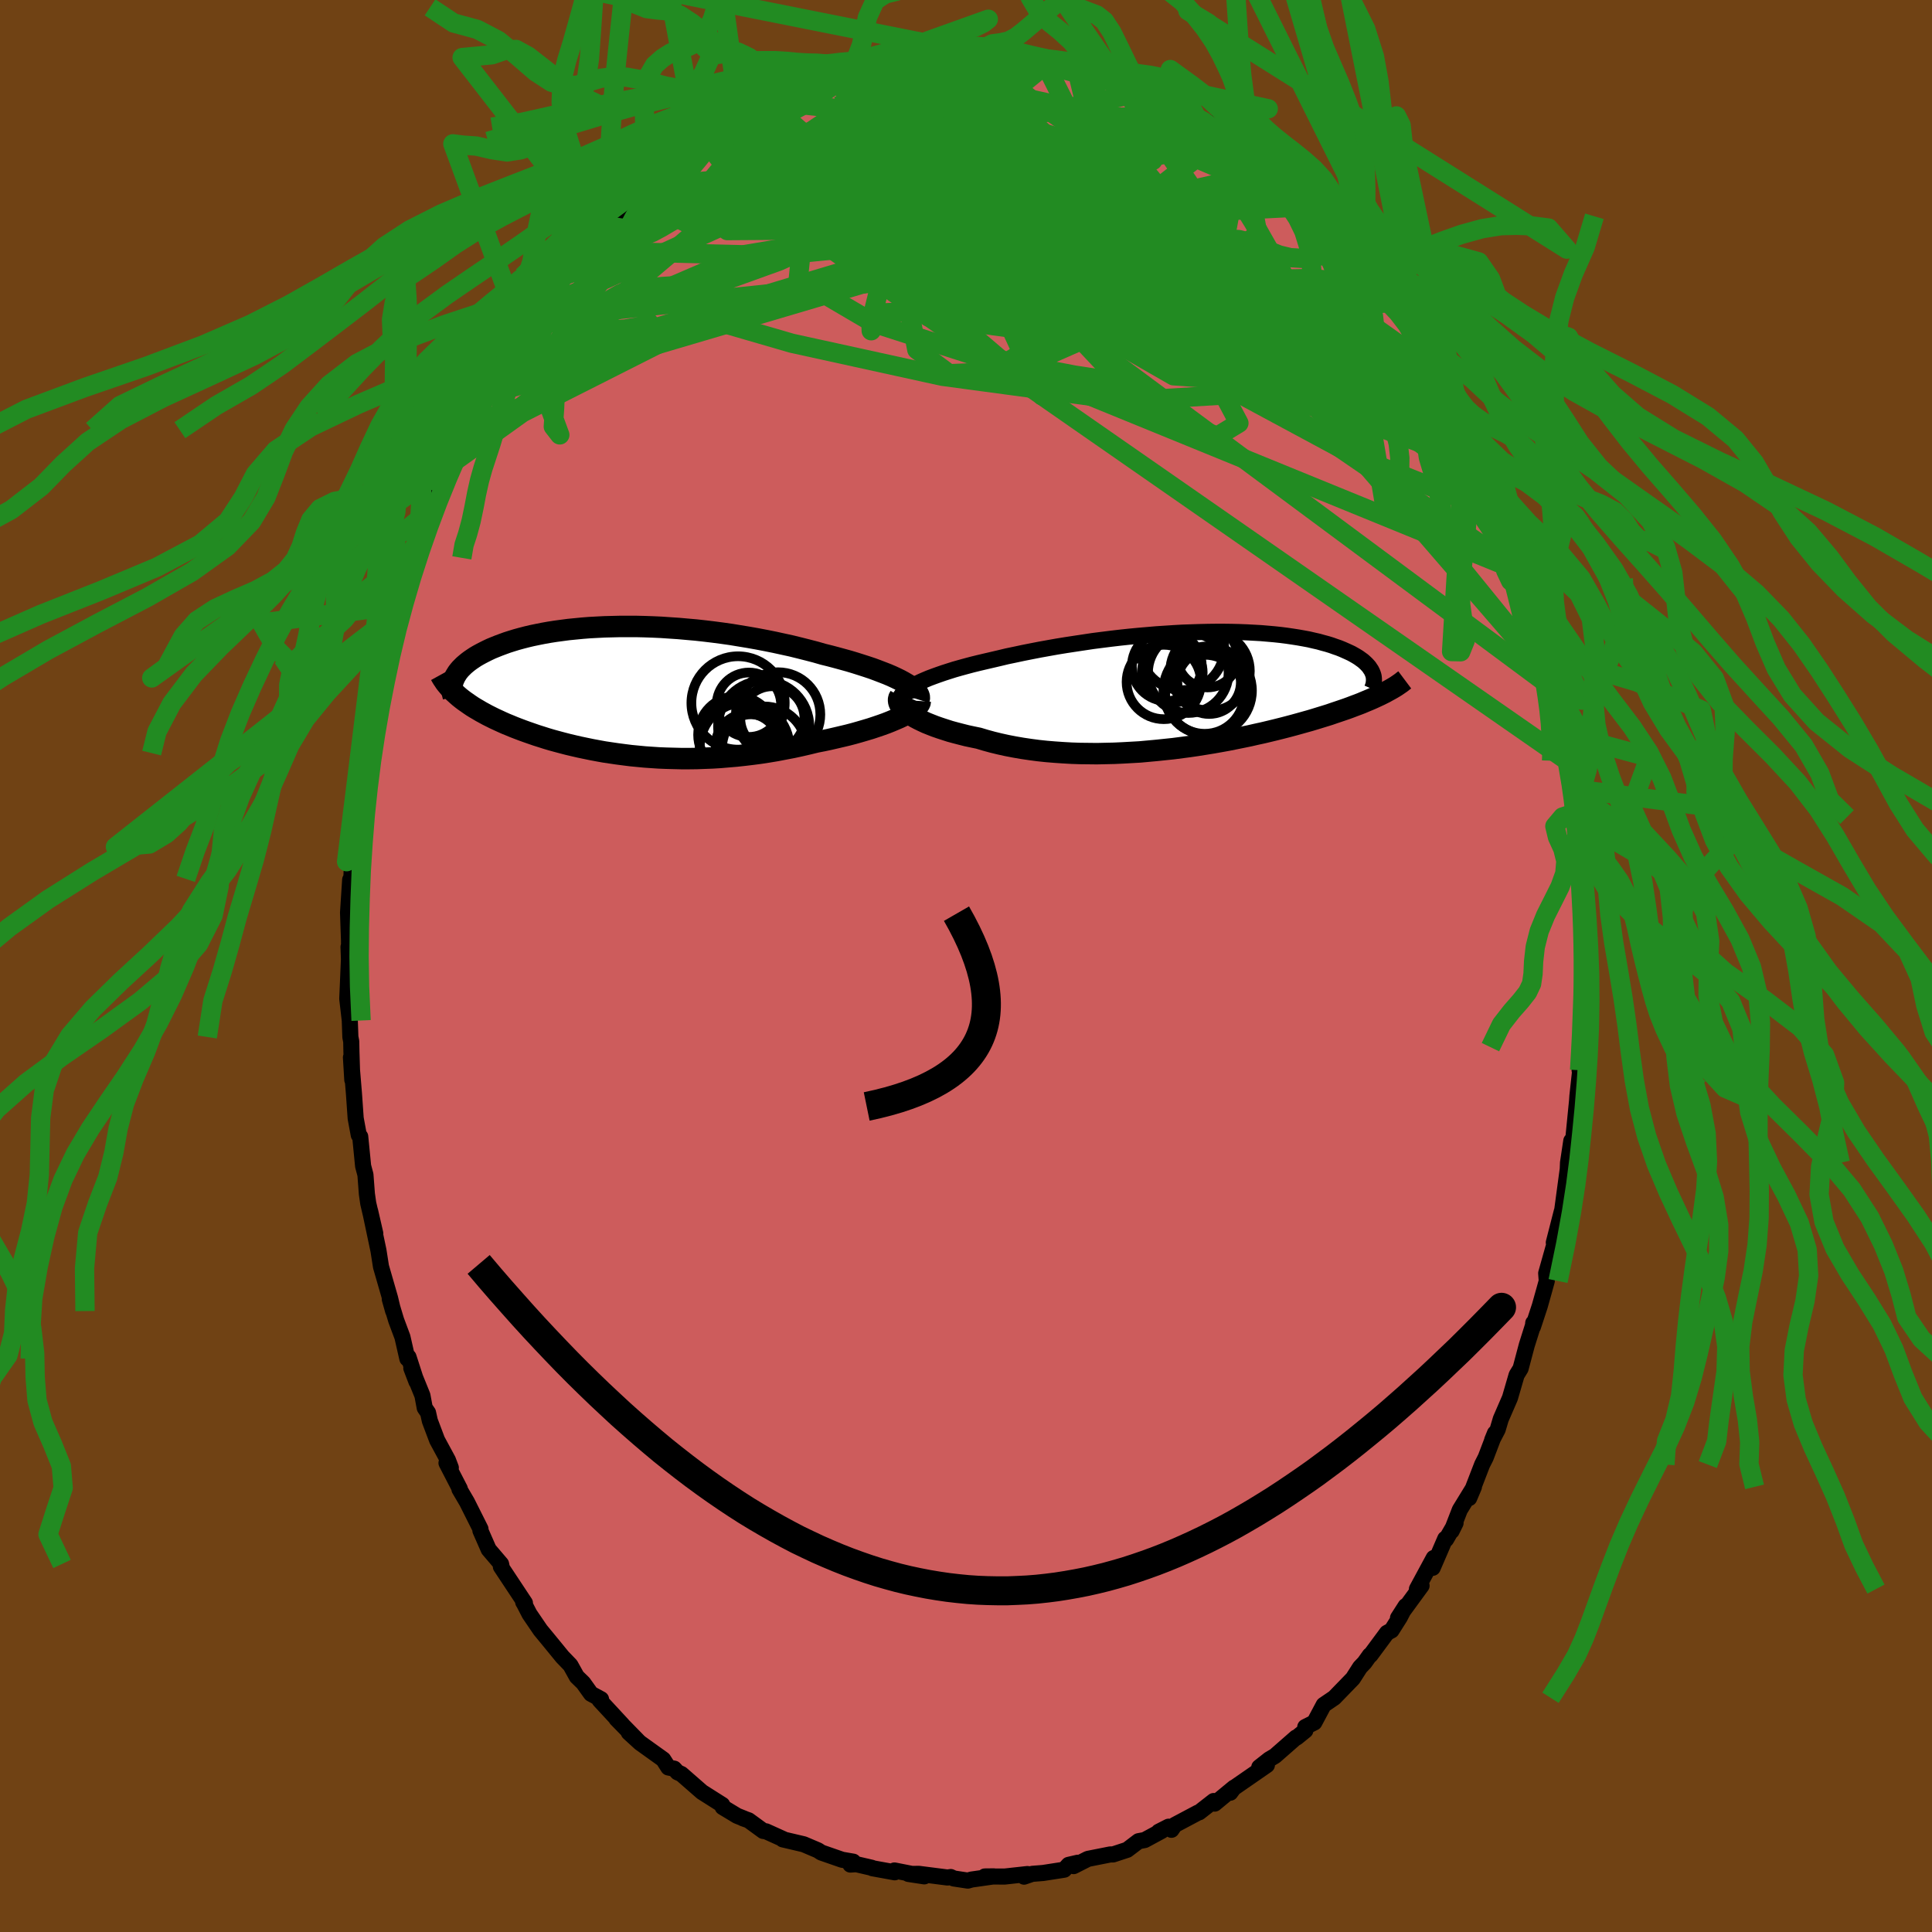 <svg xmlns="http://www.w3.org/2000/svg" width="500" height="500" viewBox="-100 -100 200 200"><defs><clipPath id="c"><path d="m29.54-.91-.37-.2-.41-.2-.43-.2-.47-.2-.49-.19-.52-.2-.54-.2-.57-.19-.59-.19-.6-.19-.63-.19-.65-.18-.66-.18-.68-.18-.69-.17-.8-.23-.81-.21-.83-.21-.85-.21-.87-.19-.87-.19-.89-.18-.89-.17-.9-.16-.91-.15-.91-.15-.92-.13-.91-.12-.91-.11-.91-.1-.91-.08-.9-.08-.9-.06-.88-.06-.88-.04-.87-.03-.85-.02H.2l-.81.02-.8.02-.78.04-.76.04-.75.06-.72.07-.71.07-.68.09-.67.09-.64.1-.62.11-.6.12-.58.12-.55.13-.54.14-.51.14-.49.15-.47.15-.44.16-.43.16-.4.16-.39.16-.36.17-.34.17-.33.17-.31.17-.29.17-.27.18-.25.17-.24.18-.22.18-.21.18-.18.18-.18.18-.15.18-.14.18-.12.19-.11.18-.09.18-.08.18.18 1.46.21.19.22.19.24.19.25.19.26.18.27.19.28.19.29.18.31.18.32.19.33.18.33.18.36.18.36.18.37.17.39.18.4.18.42.17.43.18.44.17.45.17.47.17.49.17.49.17.51.16.53.17.54.16.55.15.56.15.58.15.59.14.61.14.62.13.63.13.64.12.66.12.67.1.68.1.69.09.71.09.72.07.73.07.73.05.75.05.76.03.77.02.78.02h.79l.8-.01.8-.03.81-.03.82-.05.82-.07.83-.07.83-.09.83-.1.84-.11.84-.13.84-.14.83-.16.84-.16.83-.18.82-.19.82-.2.67-.13.66-.14.65-.15.64-.15.63-.15.61-.16.6-.17.58-.17.57-.17.54-.18.53-.18.5-.18.48-.19.45-.19.42-.18"/></clipPath><clipPath id="b"><path d="m-29.09-.45.35-.19.39-.19.41-.18.45-.19.48-.18.5-.18.52-.18.56-.18.57-.18.6-.17.62-.17.64-.17.65-.16.68-.16.69-.16.77-.18.79-.19.82-.17.84-.18.86-.17.87-.17.89-.16.9-.16.92-.15.92-.14.93-.14.93-.14.94-.12.95-.12.94-.11.94-.1.94-.09.93-.08.93-.08.92-.06.91-.06.89-.05.89-.03.87-.03.86-.02.84-.01h.82l.81.01.79.02.76.03.75.04.72.04.7.06.68.06.66.07.63.08.61.09.58.09.56.1.54.1.51.12.49.11.46.13.45.12.42.13.39.14.38.13.35.14.34.15.31.14.3.14.27.15.26.15.24.15.22.16.21.15.18.16.17.16.15.16.14.16.11.17.11.16.08.16.07.16L19.72.28l-.26.13-.28.14-.28.13-.3.14-.31.14-.33.14-.34.14-.35.15-.36.14-.38.14-.39.15-.41.15-.41.14-.44.15-.45.15-.46.16-.48.15-.49.15-.52.16-.53.16-.54.15-.57.16-.58.16-.6.16-.62.16-.64.16-.66.16-.67.16-.69.15-.7.16-.73.15-.74.15-.75.15-.77.14-.79.14-.8.13-.81.13-.82.12-.84.11-.84.11-.86.09-.86.09-.87.08-.88.08-.88.05-.89.05-.88.04-.89.02-.89.02-.88-.01-.89-.01-.87-.03-.87-.05-.87-.06-.85-.07-.85-.09-.83-.11-.81-.12-.81-.14-.78-.15-.77-.17-.74-.18-.73-.2-.7-.21-.63-.13-.61-.13-.59-.15-.58-.15-.55-.15-.53-.17-.52-.17-.49-.17-.46-.18-.45-.18-.41-.19-.39-.19-.36-.19-.33-.2-.29-.19"/></clipPath><filter id="a"><feTurbulence baseFrequency=".05" numOctaves="3" result="noise" type="noise"/><feDisplacementMap in="SourceGraphic" in2="noise" scale="2"/></filter></defs><rect width="100%" height="100%" x="-100" y="-100" fill="#704214"/><path fill="#CD5C5C" stroke="#000" stroke-linejoin="round" stroke-width="1.667" d="m63.79 2.28.13.4.12-1.36-.24 2.11-.09 2.36.19-.41-.33 4.45-.05.96.08-.15-.31 2.83-.03.46-.37 3.73.04.15-.27.29-.34 2.27-.05 1.21.05-.75-.67 4.97.03-.41-.83 3.24.27-.58-1.06 3.76.06.8-.24.87-.48 1.71-.71 2.16.03-.4-.02.25-.65 2.06-.64 2.41-.41.67-.69 2.37-.95 2.19-.32 1.08-.57 1.09.29-.71-.96 2.52-.37.73-1.34 3.47.49-1.16-1.46 2.38-.85 2.19.41-.83-.98 1.69-.09-.06-1.3 3.01.11-1.02-1.74 3.22.48-.35-2.44 3.34.79-1.23-.6 1.16-.86 1.36-.47.25-1.71 2.31-.07.01-.55.77-.46.48-.74 1.16-1.93 1.99-1.09.74-.97 1.82-.94.47.01.36-.9.73h-.07l-2.18 1.91-.59.35-1.03.81.79-.22-3.51 2.43-.28.43.39-.53-2.01 1.66-.1-.27-1.5 1.17-.12.03-2.41 1.28-.34.5-.3-.32-1.02.52.31-.09-1.76.95-.64.12-1.17.89-1.46.48h-.29l-2.32.46-1.48.75.43-.35-.95.22-.45.5-2.19.34-1.13.09-.84.29.35-.27-2.36.26-2.05-.01.93-.01-2.31.33-.38.11-1.45-.22-.32-.15-.33.05-2.97-.38-1.08.01 1.64.25-3.09-.61.03.19-2.31-.42-.07-.05-1.6-.37-.61.04.3-.3-1.16-.2-2.16-.75-.33-.22-1.48-.63-2.17-.51.04-.03-1.77-.8-.29-.04-1.51-1.1-.59-.21.14.04-.75-.3-1.49-.9-.04-.23-2.1-1.33-2.13-1.86-.4-.18-.35-.38-.6-.12-.53-.83-2.4-1.72-1.17-1.07.29.19.66.67-2.23-2.28.62.62-2.36-2.55.15-.1-1.04-.56-.8-1.12-.67-.65-.66-1.19-.83-.86-1.25-1.53-1.03-1.25-1.13-1.66-.66-1.28.02.07.17.07-2.49-3.76.07-.05-.05-.23-1.28-1.5-.86-1.96.01-.16-1.4-2.79-.78-1.33.04-.04-1.38-2.67.45.49-.3-.79-1.12-2.07-.75-1.99-.19-.85-.34-.49-.24-1.29-1.15-2.83.53 1.39-.82-2.54-.12.17-.51-2.24-.65-1.74-.66-2.19.35 1.24-.32-1.34-.94-3.26-.26-1.66-.87-4.12.54 2.35-.73-3.12-.14-.98-.15-1.98-.24-.9-.3-3.05-.11-.12-.04-.04-.32-1.73-.18-2.57-.31-3.74.14 2.33-.09-2.92-.02-1.05-.09-.47-.06-1.71-.26-2.25.07-1.62.15-3.55-.09-.2.06 1.74-.01-2.39-.1-2.9.22-3.4.12-.09.07-1.69.3-1.95-.18 1.31.19-1.98.25-4.1.27-.2.47-3.65.06-.64-.1-.12.38-1.47.05-.06.43-2.85.35-.97.75-3.59-.34.27.24-.07.98-4.1.57-2.12-.2.84.41-1.17-.27.02 1.32-3.25.6-2.2.03.39.93-3.06-.13-.07.64-1.78-.1.25 1.36-2.94h-.05l1.4-3.18.11.21.18-.93.81-1.6 1.03-1.53.54-1.78.39-.25.32-.94 1.62-2.72-1.08 1.68 2.67-3.84.42-1.46.08.12.66-.81.62-.81 1.29-1.54.01-.43 1.34-1.61.32-.33.94-1.05.17-.28 2.05-2.62 1.21-1.28-.39.58.13-.22.78-.85 1.72-1.45.01-.28 1.86-1.55-.57.49 2.14-2.16.26-.15 2.72-1.72-.98.29 1.48-.94.94-.9-.03.44 1.83-1.47.81-.62-.32.42 2.37-1.37-.55.31 2.39-1.47.19.07.18.02 2.02-1.25 1.87-.59.36-.01.66-.59.55-.02 1.08-.32 1.91-.61.19-.34 1.09-.09 1.31-.43-.15.39 1.82-.48 1.07-.07 1.5-.41 1.89-.33.5.24.36-.29 2.28.22 1.24.06.61-.27.34.31 1.84-.2 1.65.14-1.02.22-.6-.4 3.94.88-1.49-.4 1.93.64 2.98.6.43.15 1.3.1-1.09-.04 1.75.24 1.07.61 1.18.24 2.27.82.57.19-.37-.09.33.39 1.51.76.34.2 3.06 1.58.09-.09 1.09.46.38.55 1.26 1-.63-.37 2.56 1.55.11.06.88.78.03-.23 2.13 1.75.56 1.09.23-.51 2.09 2.25.94.82 1.89 1.92-.52-.65 1.5 1.61-.02-.03.36.6.72.82 1.1 1.55.99 1.11 1.57 1.71.83 1.27-.87-1.03.62.44.92 1.51 1.08 1.43 1.01 1.75 1.21 2.19-.88-1.65.99 2.01 1.77 2.66.82 1.9-.46-1.27 1.55 2.88-.57-1.07.46.93 1.93 4.5.05-.14-.34-1.22 1.65 4.58.18.15.19 1.07.39.46 1.42 4.12.62 1.81-.02-.72.05.81.98 3.36.45 1.14-.63-1.78.92 2.88.58 2.18.29.71.54 3.41-.04-.71.51 2.08.26.76.19 2.54.32 1.79.24.4-.09.6.52 2.89.4 2.49-.26-.23.24.68-.01.89.43 3.36.03 1.1-.1-.38.14 2.27.11 2.56.23-.22.03 1.68-.02 4.48-.18 1.96.13.4" filter="url(#a)"/><path fill="#fff" d="m-29.09-.45.35-.19.39-.19.41-.18.45-.19.48-.18.5-.18.52-.18.56-.18.57-.18.6-.17.62-.17.64-.17.65-.16.68-.16.69-.16.77-.18.79-.19.82-.17.84-.18.86-.17.87-.17.89-.16.9-.16.92-.15.92-.14.93-.14.93-.14.94-.12.95-.12.94-.11.94-.1.94-.09.93-.08.93-.08.92-.06.91-.06.89-.05.89-.03.87-.03.86-.02.84-.01h.82l.81.01.79.02.76.03.75.04.72.04.7.06.68.06.66.07.63.08.61.09.58.09.56.1.54.1.51.12.49.11.46.13.45.12.42.13.39.14.38.13.35.14.34.15.31.14.3.14.27.15.26.15.24.15.22.16.21.15.18.16.17.16.15.16.14.16.11.17.11.16.08.16.07.16L19.72.28l-.26.13-.28.14-.28.13-.3.14-.31.14-.33.14-.34.14-.35.15-.36.14-.38.14-.39.15-.41.15-.41.14-.44.15-.45.15-.46.16-.48.15-.49.15-.52.16-.53.16-.54.15-.57.16-.58.16-.6.16-.62.16-.64.16-.66.16-.67.16-.69.15-.7.16-.73.15-.74.15-.75.15-.77.14-.79.14-.8.13-.81.13-.82.12-.84.11-.84.11-.86.09-.86.09-.87.08-.88.08-.88.05-.89.05-.88.04-.89.02-.89.02-.88-.01-.89-.01-.87-.03-.87-.05-.87-.06-.85-.07-.85-.09-.83-.11-.81-.12-.81-.14-.78-.15-.77-.17-.74-.18-.73-.2-.7-.21-.63-.13-.61-.13-.59-.15-.58-.15-.55-.15-.53-.17-.52-.17-.49-.17-.46-.18-.45-.18-.41-.19-.39-.19-.36-.19-.33-.2-.29-.19" filter="url(#a)" transform="translate(23.67 -28.6)"/><path fill="#fff" d="m29.54-.91-.37-.2-.41-.2-.43-.2-.47-.2-.49-.19-.52-.2-.54-.2-.57-.19-.59-.19-.6-.19-.63-.19-.65-.18-.66-.18-.68-.18-.69-.17-.8-.23-.81-.21-.83-.21-.85-.21-.87-.19-.87-.19-.89-.18-.89-.17-.9-.16-.91-.15-.91-.15-.92-.13-.91-.12-.91-.11-.91-.1-.91-.08-.9-.08-.9-.06-.88-.06-.88-.04-.87-.03-.85-.02H.2l-.81.02-.8.02-.78.04-.76.04-.75.06-.72.07-.71.07-.68.09-.67.09-.64.1-.62.11-.6.12-.58.12-.55.13-.54.14-.51.14-.49.15-.47.15-.44.16-.43.16-.4.16-.39.16-.36.17-.34.17-.33.17-.31.17-.29.17-.27.18-.25.17-.24.18-.22.18-.21.18-.18.18-.18.18-.15.18-.14.18-.12.19-.11.18-.09.18-.08.18.18 1.46.21.19.22.19.24.19.25.19.26.18.27.19.28.19.29.18.31.18.32.19.33.18.33.18.36.18.36.18.37.17.39.18.4.18.42.17.43.18.44.17.45.17.47.17.49.17.49.17.51.16.53.17.54.16.55.15.56.15.58.15.59.14.61.14.62.13.63.13.64.12.66.12.67.1.68.1.69.09.71.09.72.07.73.07.73.05.75.05.76.03.77.02.78.02h.79l.8-.01.8-.03.81-.03.82-.05.82-.07.83-.07.83-.09.83-.1.84-.11.84-.13.84-.14.83-.16.84-.16.83-.18.82-.19.82-.2.67-.13.66-.14.65-.15.64-.15.63-.15.61-.16.6-.17.58-.17.57-.17.54-.18.53-.18.5-.18.48-.19.45-.19.42-.18" filter="url(#a)" transform="translate(-36.02 -28.5)"/><g fill="none" stroke="#000" transform="translate(23.67 -28.6)"><path stroke-linejoin="round" stroke-width="1.667" d="m-30.55 1.51-.05-.2v-.2l.05-.2.09-.19.13-.2.17-.19.21-.2.25-.19.29-.2.32-.19.35-.19.39-.19.41-.18.45-.19.48-.18.5-.18.52-.18.56-.18.57-.18.6-.17.62-.17.64-.17.65-.16.68-.16.69-.16.77-.18.79-.19.82-.17.84-.18.86-.17.87-.17.89-.16.9-.16.92-.15.92-.14.93-.14.93-.14.94-.12.95-.12.94-.11.94-.1.94-.09.93-.08.93-.08.92-.06.91-.06.89-.05.89-.03.87-.03.86-.02.84-.01h.82l.81.01.79.02.76.03.75.04.72.04.7.06.68.06.66.07.63.08.61.09.58.09.56.1.54.1.51.12.49.11.46.13.45.12.42.13.39.14.38.13.35.14.34.15.31.14.3.14.27.15.26.15.24.15.22.16.21.15.18.16.17.16.15.16.14.16.11.17.11.16.08.16.07.16.06.17.04.16.02.16.01.16v.17l-.02.16-.02.16-.05.16-.05.16-.07.16" filter="url(#a)"/><path stroke-linejoin="round" stroke-width="2.222" d="m-30.52.69-.09.15-.04.16v.17l.04.17.08.19.12.18.16.19.2.19.23.2.27.19.29.19.33.2.36.19.39.19.41.19.45.18.46.18.49.17.52.17.53.17.55.15.58.15.59.15.61.13.63.13.7.21.73.2.74.18.77.17.78.15.81.14.81.12.83.11.85.09.85.07.87.06.87.05.87.03.89.01.88.01.89-.02.89-.02.88-.04.89-.05.88-.05.88-.08.87-.08.86-.09.86-.09.84-.11.84-.11.82-.12.81-.13.8-.13.79-.14.77-.14.75-.15.74-.15.73-.15.7-.16.69-.15.67-.16.66-.16.64-.16.62-.16.6-.16.58-.16.57-.16.54-.15.53-.16.52-.16.49-.15.48-.15.46-.16.45-.15.44-.15.41-.14.41-.15.39-.15.38-.14.36-.14.35-.15.34-.14.33-.14.31-.14.3-.14.28-.13.28-.14.26-.13.25-.14.24-.13.23-.13.22-.13.21-.13.19-.13.19-.13.18-.13.16-.13.16-.12" filter="url(#a)"/><circle cx="-3.195" cy="-.802" r="3.85" clip-path="url(#b)" filter="url(#a)"/><circle cx="1.595" cy="-1.937" r="4.118" clip-path="url(#b)" filter="url(#a)"/><circle cx="-2.88" cy="-2.442" r="3.616" clip-path="url(#b)" filter="url(#a)"/><circle cx="1.04" cy=".473" r="4.092" clip-path="url(#b)" filter="url(#a)"/><circle cx="1.495" cy="-.777" r="3.288" clip-path="url(#b)" filter="url(#a)"/><circle cx="-.66" cy="-1.762" r="4.17" clip-path="url(#b)" filter="url(#a)"/><circle cx="-1.295" cy="-4.312" r="4.356" clip-path="url(#b)" filter="url(#a)"/><circle cx="1.35" cy=".093" r="4.58" clip-path="url(#b)" filter="url(#a)"/><circle cx="1.33" cy="-3.372" r="3.136" clip-path="url(#b)" filter="url(#a)"/><circle cx="-2.315" cy="-1.792" r="3.148" clip-path="url(#b)" filter="url(#a)"/></g><g fill="none" stroke="#000" transform="translate(-36.02 -28.5)"><path stroke-linejoin="round" stroke-width="2.222" d="m31.14.93.05-.16-.01-.17-.06-.18-.1-.18-.15-.18-.19-.19-.23-.19-.26-.2-.31-.19-.34-.2-.37-.2-.41-.2-.43-.2-.47-.2-.49-.19-.52-.2-.54-.2-.57-.19-.59-.19-.6-.19-.63-.19-.65-.18-.66-.18-.68-.18-.69-.17-.8-.23-.81-.21-.83-.21-.85-.21-.87-.19-.87-.19-.89-.18-.89-.17-.9-.16-.91-.15-.91-.15-.92-.13-.91-.12-.91-.11-.91-.1-.91-.08-.9-.08-.9-.06-.88-.06-.88-.04-.87-.03-.85-.02H.2l-.81.02-.8.02-.78.04-.76.04-.75.06-.72.07-.71.07-.68.09-.67.09-.64.1-.62.11-.6.12-.58.12-.55.13-.54.14-.51.14-.49.15-.47.15-.44.16-.43.16-.4.16-.39.16-.36.17-.34.17-.33.17-.31.17-.29.17-.27.18-.25.17-.24.18-.22.18-.21.18-.18.18-.18.18-.15.18-.14.18-.12.19-.11.18-.09.18-.08.18-.07.18-.05.18-.03.18-.02.18-.01.17v.18l.02.17.03.18.04.17.05.17" filter="url(#a)"/><path stroke-linejoin="round" stroke-width="2.222" d="m31.28 1.07-.01.15-.07.16-.12.17-.17.17-.21.18-.25.18-.29.18-.32.18-.36.19-.4.19-.42.18-.45.19-.48.19-.5.18-.53.18-.54.18-.57.17-.58.17-.6.17-.61.16-.63.15-.64.15-.65.15-.66.14-.67.13-.82.2-.82.19-.83.18-.84.16-.83.16-.84.14-.84.13-.84.11-.83.1-.83.09-.83.07-.82.07-.82.05-.81.03-.8.03-.8.01h-.79l-.78-.02-.77-.02-.76-.03-.75-.05-.73-.05-.73-.07-.72-.07-.71-.09-.69-.09-.68-.1-.67-.1-.66-.12-.64-.12-.63-.13-.62-.13-.61-.14-.59-.14-.58-.15-.56-.15-.55-.15-.54-.16-.53-.17-.51-.16-.49-.17-.49-.17-.47-.17-.45-.17-.44-.17-.43-.18-.42-.17-.4-.18-.39-.18-.37-.17-.36-.18-.36-.18-.33-.18-.33-.18-.32-.19-.31-.18-.29-.18-.28-.19-.27-.19-.26-.18-.25-.19-.24-.19-.22-.19-.21-.19-.21-.19-.19-.19-.18-.19-.17-.2-.16-.19-.15-.19-.13-.2-.13-.19-.12-.2-.11-.2" filter="url(#a)"/><circle cx="15.975" cy="2.86" r="3.32" clip-path="url(#c)" filter="url(#a)"/><circle cx="15.13" cy="6" r="4.37" clip-path="url(#c)" filter="url(#a)"/><circle cx="13.105" cy="5.865" r="4.646" clip-path="url(#c)" filter="url(#a)"/><circle cx="13.405" cy="5.655" r="3.292" clip-path="url(#c)" filter="url(#a)"/><circle cx="13.545" cy="1.455" r="3.334" clip-path="url(#c)" filter="url(#a)"/><circle cx="16.57" cy="2.46" r="4.37" clip-path="url(#c)" filter="url(#a)"/><circle cx="15.075" cy="3.695" r="4.724" clip-path="url(#c)" filter="url(#a)"/><circle cx="12.425" cy="1.27" r="4.832" clip-path="url(#c)" filter="url(#a)"/><circle cx="13.755" cy="5.56" r="3.114" clip-path="url(#c)" filter="url(#a)"/><circle cx="12.285" cy="4.57" r="3.996" clip-path="url(#c)" filter="url(#a)"/></g><g fill="none" stroke="#228B22" stroke-linejoin="round" stroke-width="2"><path d="m-41.94-71.39 7.99-2.51 14.29.36 12.32-1.22 6.12-2.61.11-2.55-3.81-1.16-4.69.78-2.56 2.29 1.32 2.72 4.74 2.08 5.89.85 4.29-.43 1.18-1.34L3.8-75.9l-2.11-1.7-.78-1.28L2-79.44l1.39.29-1.16 1.08-5.97 1.25-9.92-.3-9.08-3.82-10.4.22" filter="url(#a)"/><path d="m50.15-58.77-27.1-12.1-26.78-4.62-13.24.59-.39 3.78 7.77 4.56L1.2-63.09l9.97 1.91 6.4.99.78.75-4.79.28-5.99-1.05.54-2.86 10.79-4.74 11.32-7.92-1.67-8.9" filter="url(#a)"/><path d="m-41.62-71.72 20.29-10.31-.01-.75-.5 1.1 2.56 1.2 5.04.86 6.03.52 5.46.31 3.65.32 1.49.53.19.97.71 1.63 2.9 2.41 5.46 3.03 6.59 3.01 4.96 2 .74.08-4.61-2.15-9.12-3.75-11.52-3.94-11.6-2.54-9.25-.24-2.55 1.3 13.54-.09 46.69-2.4" filter="url(#a)"/><path d="M54.88-48.31 32.35-64.97l-12.8-6.2-3.06-2.85 2-.28 5.5 2.89 7.14 5.03 6 5.05 2.37 3.17-2.48.53-6.83-1.74-8.99-2.98-7.95-3.09-3.89-2.39 1.55-1.37 5.83-.55 6.8-.42 3.97-1.17-.97-2.39-5.01-2.81-5.34-.54-1.89 4.68-2.21 6.29-36.95-20.93" filter="url(#a)"/><path d="m37.41-76.7.75 2.56 1.91 8.6-7.29 6.07-16.28.97-18.95-2.55-15.59-3.42-9.15-2.66-2.26-1.75 3.38-1.67 6.74-2.43 7.41-3.43 5.84-3.98 3.1-3.67.29-2.54-1.96-.85-3.17 1.29-2.56 3.81.33 5.93.13 5.74L-45.2-67" filter="url(#a)"/><path d="m-20.65-89.57 28.8 25.4 1.22-.45 2.78-5.62 2.11-4.35-.89-2.24-2.85-.87-2.38-.24-.57.02.27.15-1.16.18-3.56-.08-3.69-.75.36-1.66 6.26-1.79 9.22 1.16L26.5-69.13l34.3 39.71" filter="url(#a)"/><path d="m32.26-81.18-14.54 1.34-2.98 3.29-1.85-1.97L14.42-81l5.15.83 7.4 4.86 7.52 6.95 5.17 5.81.76 2.08-4.49-2.31-8.81-5.12-10.56-5.2-9.12-2.88-5.56.26-2.38 2.21-2.3 1.08-4.48-4.88L5.71-94.42" filter="url(#a)"/><path d="M53.52-51.53 25.53-74.38 4.15-83.62l-9.5-1.34.07 3.37 4.92 5.21 5.11 5.06 2.41 4.24-1 3.38-3.53 2.2-4.38.19-3.34-2.49-.93-4.86 1.91-5.67 4.54-4.05 7.18-.1 10.51 4.94 13.75 8.83 13.58 9.15 7.52 4.79-1.27-5.12" filter="url(#a)"/><path d="M51.59-56.03.62-68.1l-9.67.52-.76 1.82-.03-.9.82-3.34 1.6-4.26 1.8-3.86 1.92-2.84 2.3-1.9 2.77-1.32 2.83-1.07 2.07-.98.58-.94-1.12-.9-2.23-.83-2.3-.57-1.81-.09-1.74.4-2.65.35-3.45-.88 6.2-4.99" filter="url(#a)"/><path d="M-24.86-87.04 7.65-59.3l.21.26-3.52-7.64-5.97-7.47-6.68-4.43-5.71-1.26-4.63.82-3.33 1.4-.2.47 5.37-1.26 11.19-2.36 12.86-1.88 6.41-1.11-8.98-3-25.32-2.81" filter="url(#a)"/><path d="m-25.35-86.84 8.18 2.64 14.01-1.69 7.26-.73.76 1.41-2.41 2.89-2.19 3.36-.56 3.05.34 2.22-.17 1.13-1.38.06-2.01-.67-1.3-.85.68-.51 3.07-.01 4.7.19 4.72-.18 3.05-.93.44-1.59-2.13-1.8-3.96-1.31-3.7.78 4.65 6.37 43.45 14.24" filter="url(#a)"/><path d="M57.68-40.7 1.61-63.6l-7.86-14.87 3.49-7.25 2.42-2.85-.59-.61-2.31.56L-6-87.5l-2.64 1.39-2.33 1.71-1.71 2.28-.45 3.07 1.48 3.66 3.62 3.66 5.14 2.84 5.11 1.3 3.06-.55-.68-2.16-4.96-3.04-8-3.01-8.18-2.41-4.73-2.16 1.68-3.13 7.6-5.06.35-4.1" filter="url(#a)"/><path d="m8.47-93.48-25.6 9.81-2.53 2.58 4.1-.01 5.38-.01 5.88.96 5.7 1.77 4.63 1.82 3.28 1.12 2.4.15 1.95-.57 1.25-.85-.27-.86-2.51-.84-4.46-.82-4.96-.64-3.27-.06.14.96 3.44 2.17 3.77 2.9-1.12 2.32-8.68.28-4.53-2.01 39.24-8.96" filter="url(#a)"/><path d="M51.59-56.03-.25-67.83l-9.17-6.36 1.77-.66 2.31 1.01.8 1.07v1.06l-.02 1 .19.52.12-.57-.55-1.99-1.47-3.19-1.64-3.65-.12-3.23 2.94-2.13 5.96-.64 7.12 1.13 6.29 3.41 6.98 7 15.09 14.51L60.8-29.42" filter="url(#a)"/><path d="m-5-94.3 2.45 10.19-6.53 10.49 5.18 6.42 9.85 1.34 7.52-2.32 3.73-3.67 1.19-3.29-.07-2.17-.84-1.07-1.61-.21-2.52.47-3.52.93-4.46.91-5.02.23-4.52-1.01-2.36-2.16 1.48-2.43 5.83-1.37 8.69.9 8.99 3.85 8.7 7.11 11.82 9.22 7.72-2.67" filter="url(#a)"/><path d="M43.94-68.71 7.11-64.18l-.91.63 5.41-1.85 6.4-2.23 3.76-2.85.02-3.5-2.27-3.28-2.76-2.1-2.83-.46-3.62 1.07-4.74 2.15-4.9 2.44-3.48 1.62-1.53-.35-.44-2.79-.26-4.41-.74-4.36-5.85-2.66-16.96 2.85" filter="url(#a)"/><path d="m11.88-92.73 2.55 3.92.17 1.73 3.34 1.89 1.4 1.8-3.02 1.31-6.16.63-6.14.1-3.15.1 1.12.8 4.71 1.99 6.26 3.07L18.71-72l4.26 2.7 3.24 1.41 3.39.38 4.06.28 3.8 1.07 1.18 1.91-4.56 1.44-13.51-2.09-22.38-10.53-8.74-17.87" filter="url(#a)"/><path d="m8.47-93.48-12.51 10.2 9.59 3.8 3.32-.26-2.89-2.46-4.11-1.85-3.21.21-2.62 1.81-2.74 1.9-2.84.82-2.05-.32.24-.57 4.07.23 8.25 1.08 10.11.58 5.32-1.42-10.29-2.2-39.82 1.7" filter="url(#a)"/><path d="m-49.89-59.03 9.7-7.14 17.38-7.49 16.9-2.84 11.17-1.77 4.14-2.22-.16-1.99-.48-.81 1.8.58 4.46 1.68 5.97 2.44 6.12 3.16 5.43 3.92 4.5 4.4 3.35 4.02 1.44 2.19-1.79-1.29-6.19-5.5-10.17-8.23-11.41-6.78-11.96-.93-33.45 2.91" filter="url(#a)"/><path d="m5.71-94.42-9.04 1.26-8.47 3.56-4.26 4.07 1.07 4.14 5.9 3.79 8.38 2.55 7.59.59 4.43-1.23.57-2.25-2.52-2.6-3.9-2.67-2.72-2.27 1.03-.76 5.95 2.41 11.78 8.68 33.38 26.84" filter="url(#a)"/><path d="m55.64-46.63-15.07-6-19.05-10.26-15.65-6.09-11.16-3.04-3.75-.78 4.06.98 8.47 1.54 8.04.4 4.17-1.98-.3-4.28-3.22-5.3-4.01-4.72-3.46-3.15-2.82-1.55-2.71-.52-2.6-.13-.79-.07 4.3.38 12.31 2.73 23.12 9.85" filter="url(#a)"/><path d="m-38.46-75.67.64 1.82 7.89-4.25 5.25-3.51 2.13-1.77 2.45-.12 5.67 2.02 9.49 4.36L6.2-71.54l8.61 4.32 2.21.68-4.98-3.56-8.72-6.06-6.69-5.57-.86-2.31L.18-80.2l11.67 15.15 48.99 36.34" filter="url(#a)"/><path d="m8.03-93.72 7.2 14.37-.37 8.28 3.05 2.56 2.35-1.55-.75-2.89-3.54-2.28-4.61-1.15-4.04-.57-2.75-.77-1.52-1.18-.74-1.13-.39-.46-.41.32-.72.53-1.27-.08-1.97-1.04-2.94-1.53-4.4-1.11-5.75-.16-4.24.42 5.78-.63 32.93-6.8" filter="url(#a)"/><path d="M53.57-51.67 2.8-70.95l-11.99-5.08 3.77-1.51 8.34-.31 7.58-.05 4-.23.46-.35-.64-.1 1.01.51 3.85 1.29 5.81 2.09 5.11 2.17-.1-.35-11.92-7.69-28.63-12.74" filter="url(#a)"/><path d="m-44.58-67.81 25.4-11.52 16.73.31 12.52 5.11 9.37 5.24 3.81 2.49-1.94-.8-5.14-2.88-4.96-3.3-2.39-2.48.78-1.21 2.97-.03 3.59.84 3.26 1.53 3.12 2.27 3.88 2.99 4.96 3.26 5.06 2.66 3.37 1.34.3.05-4.02-.89-13.61-3.7-45.52-21.57" filter="url(#a)"/><path d="m11.45-92.88 2.43 10.04-11.89 2-8.71 1.69-2.19 1.41 3.29-.11 5.24-1.72 3.76-2.32.77-1.72-1.56-.33-1.84 1.28L.71-80l2.55 3.52 4.05 3.6 3.18 2.71.12.92-3.41-1.13-5.19-2.42-3.66-2.09 1.2-.33 7.16 1.19 9.24-.14 3.41-5.96 7.26-5.68" filter="url(#a)"/><path d="m-13.74-92.26 12.15 17.92L21.48-61.1l10.68.75.86-5.49-3.65-5.48-5.67-2.87-6.97-.32-7.38 1.3-6.04 1.97L.3-69.32l.47 1.24 2.63.07L6-69.33l.83-2.63-1.17-3.49-1.94-3.73-1.07-3.28.46-2.33.86-1.29-.57-.15-.72 2.72 9.11 11.44 45.92 31.46" filter="url(#a)"/><path d="m4.69-94.2-14.48 7.6-5.7 8.79 4.46 5.28 6.85 1.93 6.31-.26 5.75-.89 4.81-.67 2.77-.47.15-.45-1.64-.3-1.69.15-.43.66.7.85.76.77.45.96 1.8 1.82 5.79 3 9.66 2.9 8.03-.6.76-6.3 4.14.72" filter="url(#a)"/><path d="m-27.18-85.37 44.69 20.08 1.04 2.09-4.09-3.32 3.26-2.9 8.39-.42 8.84 1.87 6.83 3.15 4.39 3.24 2.4 2.38.92 1.13-.26-.04-1.62-1.02-4.02-2.12-8.8-3.52-17.46-4.49-30.02-2.65-36.34 10.9" filter="url(#a)"/><path d="m23.89-87.82-4.21 16.78-19.63.55-10.03-3.21-2.47-4.09 1.21-3.73 3.32-2.38 4.73-.3 5.29 1.86 4.62 3.32 2.77 3.57.2 2.59-2.18.86-3.46-.88-3.39-2.07-2.55-2.56-1.89-2.51-1.93-2.14-2.11-1.52-1.02-.71 2.75-.07 9.52.1 15.79.12 7.4-1.57" filter="url(#a)"/><path d="m28.55-84.63-2.33 12.65-13.1-3.57-5.93-4.38 1.5-1.93 5.83.19 6.29 1.12 3.97 1.14.76.93-1.85 1.03-3.2 1.56-3.16 2.48-1.96 3.42-.52 3.52-.98 1.62-5.13-2.46-9.74-6.3-1.21-5.55 37.73.54" filter="url(#a)"/><path d="M-15.37-91.92 5.4-88.49l7.87 9.89-3.64 7.26-6.71 1.81L.3-70.92l2.95-2.33 5.89-2.33 5.66-1.79 3.98-.69 2.4.36.88.08-1.21-1.89-3.15-3.81-1.92-3.13 5.42.87 13.38 6.14" filter="url(#a)"/><path d="m-49.89-59.03 41-12.11L1-73.7l6.87 4.55 6.55 6.97 6.39 5.39 5.21 1.94 2.23-1.35-1.71-3.23-4.93-3.62-6.27-3.33-5.51-3.16-3.21-3.3-.38-3.31 1.62-2.61 1.57-1.19-.95.23-4.8.42-7.1-1.55-4.37-4.9L-4-91.92l8.69-2.28" filter="url(#a)"/><path d="m48.02-62.06-11.28-8.02-.58 3.68-5.69 2.36-9.84-.02-9.25-1.73-5.85-2.55-2.62-2.76-1.03-2.72-.77-2.53-.69-2.04-.06-1.14.94.06 1.52 1.11 1.16 1.7.16 1.79-.5 1.72.22 1.88 2.55 2.32 6.09 2.75 9.96 2.87 12.12 2.57 9.77 2.58 13.31 16.76m10.38 1.34.13 2.18-.33 2.12-.49 1.99-.66 1.88-.75 1.85-.64 1.82-.39 1.73-.16 1.6-.04 1.49-.1 1.48-.3 1.6-.49 1.71-.49 1.58-.25 1.05.05.58M1.27-94.4l.63-.65.83-.41.88-.12.78-.17.74-.38.8-.61.96-.81 1.13-.97 1.26-1.06 1.3-1.03 1.27-.91 1.2-.76 1.15-.66 1.15-.63 1.22-.64 1.28-.62 1.28-.52 1.18-.32 1.02-.11.87.04.89.03 1.16-.2 1.76-.43 2.89-.2" filter="url(#a)"/><path d="m1.27-94.4.57 2.1.82-.29.85-.21.71.32.63.69.65.85.76.83.89.72.99.63 1.01.61.96.67.85.79.76.95.71 1.09.68 1.27.69 1.46.66 1.62.59 1.64.46 1.49.34 1.24.3 1.14.34 1.31.26 1.39M7.09-82.77l-1.98-.68-.64-.62-.41-.67-.54-.65-.72-.53-.81-.54-.88-.76-.95-1.15-.99-1.46-1.02-1.43-1.02-1.06-1.07-.55-1.18-.23-1.28-.33-1.17-.39" filter="url(#a)"/><path d="m-7.57-93.82 1.21.47 1.3.47 1.21 1.01 1.12 1 1.07.56 1.05.05 1.01-.27.96-.37.89-.23.82.08.73.47.68.84.66 1.05.71 1.03.83.81.97.52 1.05.3 1.04.29.89.51.66.81.5 1.03.57 1.08.83 1.1M-9.39-93.34l-.28.09-.72.36-.84.4-.91.42-.92.39-.91.34-.88.32-.89.34-.9.41-.94.48-.96.54-.95.57-.91.56-.87.58-.83.61-.78.66-.74.69-.71.69-.82.74-1.31 1.03" filter="url(#a)"/><path d="m-10.55-93.3-.84.52-.86.62-.92.59-.88.62-.83.62-.84.57-.9.52-.94.51-.95.53-.92.59-.86.67-.82.74-.78.76-.76.73-.76.64-.76.58-.75.58-.7.67-.65.79-.58.95-.52 1.09-.53 1.22-.65 1.26-.53 1.04m3.26-12.56.67-.08.71-.1.84-.27.89-.36.9-.38.91-.4.95-.4 1-.42 1.03-.42.98-.37.91-.31.86-.24.87-.18.98-.19 1.02-.28.66-.36m0 0 .81-2.12.63-2.88.79-1.73 1.04-.68 1.21-.3 1.27-.45 1.25-.85 1.2-1.23 1.18-1.42 1.18-1.46 1.2-1.54 1.2-1.81 1.19-2.25 1.23-2.51L5-116.61l.99-.99-.19.93-44.06 15.8 2.54.53 1.45.74 1.22.49 1.11.14 1.11.1 1.2.43 1.31.86 1.38 1.17 1.37 1.16 1.3.89 1.2.5 1.12.15 1.1-.01h1.12l1.14.07 1.13.11 1.04.06.96.02.96.08 1.05.2 1.1.15.71-.18" filter="url(#a)"/><path d="m-13.74-92.26 1.29-.68.88-.53.83-.36.85-.27.91-.25 1-.26 1.1-.28 1.17-.31 1.17-.32 1.13-.36 1.11-.36 1.1-.34 1.13-.3 1.06-.33.83-.41.49-.39-18.7 6.69-1.9-.33-1.51-.35-1.35-.95-1.29-1.1-1.15-.55-1 .08-1.01.14-1.21-.48-1.51-1.44-1.76-2.22-1.82-2.36-1.65-1.78-1.33-.68-1.04.46-.94 1.13-1.13.98-1.53.16-1.88-.83-1.98-1.29-1.73-.94-1-.23L5.66-93.58l-1.51-.08-1.2-.07-1.01-.05-.99-.03-1.04-.01h-1.07l-1.1.01-1.12.04-1.14.07-1.15.1-1.13.12-1.09.11-1.03.12-.96.13-.93.17-.92.23-.94.28-.94.3-.91.27-.8.21-.62.21-.45.13m-1.87.59-1.31.9-.79.57-.73.6-.8.58-.84.48-.84.43-.81.45-.77.53-.74.63-.7.72-.67.78-.66.8-.67.8-.77.78-.92.84-1.1 1.07-1.41 1.72m95.94 62.18.16.07.4.69.5 1.13.67 1.29.87 1.29.97 1.28.93 1.33.76 1.46.57 1.61.44 1.74.39 1.79.4 1.69.38 1.52.35 1.33.34 1.24.43 1.34.63 1.58.87 1.86 1.02 2 .86 1.69.84.65" filter="url(#a)"/><path d="m63.15-15.87.02.11.69.65 1.41.99 1.85 1.11 1.96 1.15 1.89 1.19 1.59 1.3 1.1 1.48.53 1.69.09 1.86-.1 1.92-.05 1.83.08 1.63.17 1.41.16 1.3.15 1.37.29 1.6.66 1.92 1.22 2.12 1.73 1.88 1.91.83-17.35-29.34-1.38.44-.81.96.27 1.13.56 1.22.31 1.25-.11 1.29-.49 1.36-.72 1.44L60-5.23l-.66 1.62-.41 1.62-.17 1.51L58.7.81l-.15 1.03-.42.88-.7.89-.94 1.07-1.06 1.36-1.14 2.36M-55.48-99.24l2.44 1.62 2.46.67 2.19 1.15 2.01 1.66 1.84 1.59 1.63 1.06 1.42.4 1.26-.1 1.19-.35 1.22-.35 1.3-.17 1.38.05 1.41.25 1.38.34 1.28.34 1.18.21 1.04-.05.89-.47.74-.97.62-1.36.66-1.17 1.05.16 1.8 2.53 2.44 2.63-1.84 1.16-1.54.58-.94.17-1.02-.19-1.17-.6-1.22-.73-1.18-.54-1.11-.2-1.09.09-1.12.27-1.17.35-1.23.28-1.33.06-1.51-.34-1.73-.85-1.9-1.32-1.92-1.52-1.67-1.3-1.24-.68-1 .04-1.49.51-3.09.29 12.67 16.34.78-.52.38-.2.48-.29.66-.49.78-.66.82-.75.87-.73.91-.68.99-.61 1.03-.55 1.03-.54.96-.53.85-.56.75-.56.73-.49.84-.34 1.28-.64" filter="url(#a)"/><path d="m-27.18-85.37-.26.14-.54.76-.67.81-.8.74-.9.75-.92.81-.88.88-.82.94-.74 1.01-.65 1.06-.58 1.09-.51 1.07-.48 1.05-.48 1.02-.53 1.02-.62 1-.7.95-.74.9-.74.86-.68.87-.63.94-.59 1.03-.61 1.12-.54 1.11 33.72-28.58-1.13.17-.97.13-.96.17-.96.24-.92.26-.9.28-.9.29-.93.32-.97.37-.98.42-.98.43-.94.45-.91.44-.89.42-.87.4-.85.38-.85.37-.84.38-.83.41-.8.46-.74.49-.56.42.16.06-5.12 4.03.53-4.35-.14-4.74.36-2.69.72-1.24.81-.72.86-.55.91-.37.95-.3.93-.48.83-.9.7-1.45.62-1.92.58-2.17.64-2.14.78-1.9.92-1.6 1.05-1.42 1.03-1.48.88-1.79.63-2.28.47-2.98.55-3.87" filter="url(#a)"/><path d="m-33.71-80.23-.63-1.14-.92.13-1.23-.1-1.37-.45-1.41-.8-1.44-1.03-1.43-.97-1.38-.48-1.29.14-1.29.44-1.42.22-1.58-.24-1.6-.37-1.41-.1-1.01-.13 11.07 30.13-.67-.86.13-1.87.08-1.95.03-1.7.11-1.46.24-1.28.38-1.19.45-1.13.49-1.13.47-1.17.5-1.22.57-1.22.71-1.17.75-1.14.52-1.2-.01-1.2-.21-.72 1.4.13 1.46.25 1.04-.44.84-.73.89-.61 1.01-.41 1.04-.36.99-.41.9-.47.83-.43.82-.28.88-.03.95.26 1.03.58 1.09.79 1.07.77.99.43.91-.07.92-.13.92 1.04 79.76 55.46.41 2.41.23 1.62.13 1.15.11 1.1.11 1.19.11 1.28.11 1.32.09 1.34.09 1.38.08 1.45.08 1.55.06 1.63.04 1.65.02 1.58V.8L63.89 2l-.02 1.08-.04 1.12-.05 1.33-.06 1.62-.1 1.93-.1 1.71" filter="url(#a)"/><path d="m-37.25-76.95-.47-.44-.08-1.07.4-1.08.67-1.02.78-.91.85-.81.87-.8.89-.88.91-.98.88-1.02.82-1 .72-.96.64-.91.53-.81.07-.74-4.22-22.64-.75 3.69-.52 2.17-.76 1.1-.99.55-1.05.65-.98 1.16-.83 1.75-.7 2.1-.6 2.17-.58 2.05-.58 1.89-.48 1.93-.1 2.42.6 3.35 1.32 4.14 1.36 3.8.17 2.43-2.05 2.62-.62.07-.7.48-.7.75-.68.89-.67.94-.67.92-.68.88-.67.9-.66.98-.65 1.08-.66 1.16-.68 1.15-.71 1.1-.73 1.03-.75.98-.75 1-.74 1.06-.72 1.11-.66 1.09-.61 1.01-.62 1.1-.96 2.07 15.12-21.47-2.79-7.2 1.75.18 1.87 1 1.23.38.76-.4.47-1.15.31-1.8.19-2.3.15-2.6.18-2.75.24-2.8.29-2.85.31-2.88.3-2.86.34-2.65.48-2.16.69-1.46.9-.88.95-.82.8-1.44.54-2.44.41-3.12.63-3.13 1.31-4.18 6.54 46.62-.3-.63-.82-.36-.94-.23-.93-.18-.94-.18-.96-.11-.97.02-.99.21-.97.4-.95.52-.93.55-.93.5-.94.39-.93.28-.9.22-.82.2-.78.25-.81.34-.95.49-1.11.62-1.07.66-.85.78" filter="url(#a)"/><path d="m-52.19-42.25.23-1.35.37-1.13.36-1.33.3-1.43.27-1.42.3-1.34.36-1.28.41-1.25.42-1.28.4-1.32.38-1.34.38-1.34.45-1.27.55-1.21.63-1.15.67-1.11.65-1.05.61-.98.58-.94.54-1.04.39-1.35.28-1.66.72-1.57M62.32-21.85l1.42-1.49-.43-1.38-.74-1.35-.61-1.32-.43-1.33-.29-1.4-.21-1.49-.14-1.56-.09-1.57-.04-1.54.01-1.5.04-1.49.04-1.49.02-1.54-.03-1.61-.08-1.71-.14-1.82-.18-1.88-.19-1.88-.2-1.83-.2-1.77-.11-1.66.18-1.25.69-.64" filter="url(#a)"/><path d="m59.84-50.15 1.01 3.27.45 1.88-.02 1.51-.2 1.53-.18 1.52-.06 1.43.07 1.36.18 1.37.22 1.44.21 1.52.14 1.57.05 1.54v1.5l.01 1.47.11 1.5.21 1.54.24 1.41.04.94m-98.46-87.39-1.03 1.06-.55 1.92-.47 2.74-.35 3.23-.22 3.32-.22 3.04-.36 2.47-.53 1.85-.63 1.38-.61 1.2-.51 1.26-.43 1.42-.42 1.52-.49 1.54-.53 1.53-.49 1.6-.37 1.72-.29 1.8-.3 1.72-.47 1.45-.7 1.02-.88.57-.64.52 1.69 3.05m-.42 1.46-1.72 1.9-1.36.3-1.2.26-.9.65-.71.95-.7 1.07-.73 1.09-.74 1.08-.73 1.04-.75 1-.81.99-.9 1.01-.97 1.02-1.04.91-1.25.57-1.9.19 16.41-14.03 1.41.6.33-.73.39-.86.73-.58 1-.29 1.09-.19 1.07-.23 1-.35.94-.48.9-.57.87-.57.84-.48.84-.33.83-.17.86-.08.89-.07.91-.11.97-.06 1.06.14 1.24.49 1.44.76 1.6.63 1.84-.32-29.35 14.83 1.82-.41.7-1.39.76-.99 1.05-.48 1.17-.3 1.1-.43.93-.72.74-.99.59-1.12.53-1.12.53-1.03.57-.92.65-.78.76-.61.89-.42 1.01-.21 1.11-.06 1.2-.01 1.26-.07 1.27-.22 1.02-.32.16-.16-51.45 36.81 1.52-1.11.8-1.49.94-1.74 1.4-1.59 1.89-1.24 2.13-.99 2.08-.9 1.79-.97 1.36-1.08.95-1.19.6-1.31.45-1.4.56-1.37.96-1.15 1.51-.75 1.96-.35 1.99-.19 1.53-.39.9-.79.77-.86 1.7-.13 2.15.84m-1.85 4.47-.2.74-.53 1.15-.77 1.16-1.03 1.09-1.19.91-1.16.76-.94.74-.73.85-.7 1.05-.89 1.14-1.17 1.08-1.31.94-1.29.97-1.25 1.28-1.64 1.11" filter="url(#a)"/><path d="m-59.8-74.41 1.66 1.31.05 1.64-.54 1.36-.55 1.41-.29 1.76.09 2.17.36 2.42.44 2.42.26 2.2-.06 1.87-.36 1.55-.51 1.38-.43 1.35-.18 1.45.08 1.6.2 1.67.04 1.55.05 1.53 1.86 3.21-1.32 3.25.89-2.62.55-1.81.42-1.41.31-1.3.19-1.3.1-1.37.09-1.43.14-1.49.24-1.51.29-1.49.29-1.46.25-1.45.24-1.49.38-1.56.56-1.69.26-2.15" filter="url(#a)"/><path d="m-58.68-37.33-1.97-.31-2.13-.15-1.42.81-.9 1.38-1.04 1.35-1.39 1.17-1.38 1.15-.9 1.32-.3 1.52-.01 1.58-.19 1.46-.77 1.28-1.44 1.16-1.88 1.19-1.94 1.37-1.67 1.59-1.29 1.69-1.08 1.57-1.1 1.34-1.29 1.17-1.76 1.06-3.52.3 28.59-22.55-.17-1.52.22-.62.2-.84.14-1.26.09-1.59.01-1.77-.09-1.83-.15-1.81-.09-1.7.06-1.55.25-1.43.39-1.37.41-1.43.32-1.57.14-1.75-.01-1.93-.09-2.03-.04-2.06.03-2.04.04-2.05-.07-2.15-.15-2.18-.2-1.82-.81-.27-.43 38.57-.66 2.59-.34 1.36-.28 1.24-.3 1.4-.33 1.48-.33 1.4-.29 1.26-.26 1.13-.25 1.09-.24 1.19-.25 1.39-.26 1.62-.24 1.78-.2 1.74-.14 1.41-.1.92-.19 1.08 5.35-43.29-.26 2.59.03 1.65.08 1.46-.1 1.38-.36 1.31-.56 1.3-.57 1.37-.4 1.46-.11 1.5.17 1.44.35 1.42.26 1.49-.03 1.74-.34 1.94-.07 1.33m125.73-46.9-.96 3.21-1.22 2.76-.89 2.44-.59 2.34-.33 2.31-.15 2.21-.03 2.08.03 1.97.11 1.87.23 1.78.35 1.71.39 1.73.24 1.84-.06 2.03-.37 2.14-.51 2.09-.43 1.9-.3 1.64-.32 1.37-.44 1.16-.37 2.02M39.81-60.5l1.41.58 1.2.62 1.02.48.9.56.85.74.83.85.81.85.77.78.72.75.65.82.6.93.57 1.03.57 1.08.63 1.07.7 1.02.77.99.81 1.02.76 1.14.64 1.34.47 1.49.38 1.42.51 1.08 1.01.8 1.3 1.81" filter="url(#a)"/><path d="m60.62-21.25.03-.93-.06-1.44-.1-1.53-.15-1.44-.18-1.33-.21-1.34-.24-1.39-.26-1.46-.28-1.46-.27-1.36-.26-1.23-.24-1.14-.23-1.2-.24-1.26-.2-.96-.05.02-1.51-1.62-.72-2.08-.65-1.54-.76-1.09-.83-.92-.85-.84-.88-.79-.9-.76-.86-.78-.75-.84-.64-.86-.62-.79-.74-.65-.94-.53-1.08-.5-1.08-.55-.93-.56-.81-.46-.93-.45-1.11-.93" filter="url(#a)"/><path d="m45.45-59.21.2-.83.91.54 1.01 1.01.83 1.04.66.88.61.75.66.69.75.75.76.88.69 1 .54 1.13.43 1.26.45 1.33.63 1.08.67.61 6.56 17.18-.17-.43-.41-1.38-.47-1.55-.49-1.44-.48-1.23-.47-1.06-.44-1.01-.42-1.04-.42-1.08-.42-1.14-.47-1.25-.57-1.48-.64-1.64-.56-1.48-.32-1.04" filter="url(#a)"/><path d="m51.59-56.03 1.2 2.75.54 1.28.35 1.14.32 1.3.33 1.42.36 1.46.42 1.49.44 1.5.44 1.46.4 1.36.35 1.26.3 1.19.28 1.13.26 1.06.25 1.08.28 1.25.34 1.46.23 1.18 5.08 3.74-.41-.98-.51-1.06-.49-1.21-.47-1.38-.47-1.45-.45-1.41-.43-1.31-.41-1.21-.4-1.15-.43-1.14-.46-1.16-.52-1.21-.56-1.3-.55-1.4-.51-1.49-.44-1.53-.41-1.5-.45-1.37-.58-1.16-.77-.98-.96-1-1.09-1.45-.86-1.59L44.56-88l.48.96.24 2.15.17 2.73.3 2.49.44 1.91.46 1.42.38 1.21.32 1.25.32 1.42.35 1.58.36 1.69.34 1.73.3 1.7.29 1.72.31 1.79.38 1.78.47 1.52.51 1.17.72 1.89-1.43 23.34.94.02.46-1.14-.04-1.25-.24-1.19-.18-1.3-.03-1.56.13-1.81.22-1.92.21-1.9.13-1.79.04-1.68-.05-1.6-.11-1.57-.21-1.51-.33-1.35-.48-1.07-.57-.76-.44-.67v-1.09l.07-1.71 1.03.44.43.6.51.64.72.67.96.68 1.16.63 1.24.59 1.18.69 1 .89.88 1.09.91 1.19 1.13 1.12 1.44.95 1.69.75 1.69.67 1.4.75 1 .99.71 1.1.8.82 1.25.27 1.9.97" filter="url(#a)"/><path d="m47.03-64.07.44-.04.04-1.81-.41-1.84-.67-1.4-.56-1.24-.28-1.38-.05-1.68.02-1.96-.08-2.08-.27-2.03-.43-1.83-.49-1.61-.47-1.48-.35-1.46-.26-1.6-.2-1.85-.26-2.21-.47-2.58-.9-2.84-1.56-3.12 7.21 36.04.36.11-.57-.93-.77-1.32-.65-1.42-.42-1.41-.22-1.4-.16-1.41-.25-1.41-.44-1.39-.63-1.31-.75-1.18-.74-1.08-.62-1.07-.42-1.16-.28-1.32-.28-1.39-.46-1.36-.76-1.39-.96-1.41m7.68 20.96.86 1.56.54 1.16.38 1.14.27 1.49.11 1.86-.06 1.98-.1 1.82v1.5l.18 1.22.33 1.1.39 1.18.33 1.28.24 1.31.2 1.37.16 1.65-.26 1.65-25.09-28.55.5-.45.8-.5.89-.12.89.28.93.46 1.02.45 1.14.3 1.2.13h1.2l1.12-.04 1.01-.02.95.02.94.06.99.12 1.06.22 1.1.34 1.07.44.96.46.79.39.65.31.61.39.74.79.96 1.25" filter="url(#a)"/><path d="m43.69-69.3.31-1.01.06-.8-.63-.64-.87-.93-.71-1.45-.38-1.95-.09-2.22.01-2.21-.06-1.98-.24-1.75-.42-1.66-.56-1.74-.66-1.85-.75-1.89-.81-1.86-.79-1.84-.69-1.98-.55-2.15-.46-2.08-.59-1.58-.99-1.24-1.62-2.66 10.87 37.03.2.21-.61-.7-.93-1.01-.98-1.01-.96-.79-.94-.47-.96-.13-1.02.1-1.07.18-1.11.1-1.13-.07-1.13-.27-1.1-.43-1.05-.49-1.03-.42-1-.26-1.01-.05-1 .1-.94.1-.87-.05-.79-.2-.75-.11-.75.17-.71.28" filter="url(#a)"/><path d="m41.54-71.69.14-3.16-.07-2.51-.48-1.24-.54-.89-.36-1.21-.25-1.65-.3-1.88-.48-1.92-.62-1.96-.66-2.1-.6-2.31-.52-2.44-.48-2.39-.5-2.21-.53-2.04-.52-2.07-.41-2.43-.25-2.96-.14-3.21-.29-2.67-.72-1.37-.95-1.34 9.53 45.96 1.38.91 1.19-.3.8-.16.54.53.58.99.85.96 1.24.56 1.59.08 1.82-.25 1.87-.24 1.73.05 1.45.43 1.12.73.84.8.84.62 1.2.31 1.8.58 1.74 3.35M39.45-74.35l-.4-.99-.34-.78-.49-.58-.66-.58-.79-.7-.92-.84-.98-.94-1-.99-.96-1.03-.89-1.03-.82-1.01-.77-.96-.75-.88-.75-.77-.76-.68-.75-.62-.74-.61-.72-.65-.73-.68-.83-.73-1.03-.79-1.24-.9-.98-.71 2.74 4.98.85.49.7.53.68.54.73.53.77.54.78.54.79.58.8.62.85.69.9.76.95.84 1 .9 1.02.95 1 .94.91.86.76.75.59.61.45.51.31.47" filter="url(#a)"/><path d="m38.73-75.17.73 1.12.78 1.46.68 1.58.58 1.4.42 1.18.26 1.16.15 1.31.13 1.52.16 1.65.23 1.65.3 1.55.38 1.42.43 1.32.43 1.34.35 1.43.17 1.49-.02 1.43-.22 1.29-.47 1.21-.77 1.49-4.7-28 .2-1.5-.21-1.03-.34-1.23-.56-1.29-.81-1.21-.99-1.08-1.07-.95-1.07-.86-1.02-.79-.95-.76-.87-.76-.8-.81-.74-.9-.67-1.02-.62-1.14-.59-1.23-.58-1.28-.63-1.31-.75-1.35-.93-1.38-1.12-1.42-1.2-1.35-1.3-1.03" filter="url(#a)"/><path d="m38.37-75.77 1.14-.58.74.92.92 1.08 1.16.74 1.29.29 1.3-.11 1.31-.39 1.43-.57 1.69-.66 1.99-.7 2.11-.58 1.94-.31 1.59-.04 1.47.05 1.86.24 1.89 2.18-39.23-24.68 2.16 1.31 1 1.37.59 1.51.46 1.56.46 1.54.5 1.42.57 1.29.61 1.15.67 1.05.72.96.81.89.92.79 1.06.67 1.18.58 1.22.64 1.07.93.73 1.4.31 1.78.16 1.62.2.66-1.48-1.58.98 1.04.58.63.58.69.7.85.8.99.83 1.03.78.96.69.86.64.78.62.77.65.84.7.94.74 1.02.75 1.06.72 1.09.72 1.13.72 1.2.73 1.22.7 1.15.59.96.44.71.03-.03-27.85-55.92 1.16 2.35 1.22 1.89.95 2.58.57 3.11.31 3.17.2 2.96.19 2.7.22 2.43.29 2.19.37 1.9.46 1.59.59 1.26.75.9.9.63.94.55.83 1.07.9 2.66m-2.09-2.25-.83.94-.75-.68-.81-.78-.81-.65-.77-.57-.77-.52-.77-.49-.77-.47-.77-.45-.8-.42-.87-.36-.96-.3-1.02-.25-1.04-.23-.96-.22-.85-.23-.72-.23-.72-.17-.85-.09-1.09-.03-1.24-.08-1.09-.42 16.31 4.6-1.14.61-.75-.73-.74-.8-.75-.53-.8-.19-.9.11-1.03.36-1.15.44-1.19.38-1.14.23-1.01.11-.86.11-.75.13-.71.06-.8-.1-1.02-.15-1.21.21-1.19.68" filter="url(#a)"/><path d="m41.86-54.54-1.01-1.61-.68-1.7-.4-1.66-.21-1.47-.17-1.22-.27-1.01-.46-.88-.62-.85-.67-.93-.6-1.08-.46-1.29-.28-1.47-.16-1.61-.17-1.65-.26-1.6-.46-1.48-.66-1.35-.82-1.26-.88-1.21-.86-1.19-.84-1.14-.81-.99-.76-.76-.69-.62-2.67-1.61 1.51 1.51.75 1.15.62.88.71.75.84.69.93.69.96.78.96.95.93 1.06.86 1.07.78.97.67.79.55.68.45.69.39.84.46 1.11.79 1.29M23.89-87.82l-.9-.09-1.3-.51-1.16-.39-.95-.07-.82.21-.78.34-.85.31-.97.24-1.06.2-1.07.19-.96.14-.79.08-.67.11-.75.37-1.16.88-2.05 1.42 16.24-3.43.84.55.58.91.41 1.36.38 1.58.44 1.46.55 1.17.64.91.68.85.68.97.69 1.12.71 1.26.74 1.3.75 1.3.73 1.25.62 1.18.49 1.1.34 1.01.19 1 .03 1.21-.07 1.66-28.99-42.21.52.28 1.13 1.83 1.14 1.97 1.2 1.7 1.24 1.21 1.15.73.99.39.85.32.78.61.78 1.18.86 1.75.93 1.92.94 1.47.68.72.05.14L.03-95.3l.97.09.8.06.84.08.84.09.74.12.66.14.67.16.76.18.93.22 1.09.24 1.2.27 1.2.27 1.01.27.71.26.48.23.91.19-.88-.43-.44-.68-.65-1.02-.96-1.16-1.14-1.05-1.17-.94-1.06-1.05-.89-1.5-.73-2.11-.64-2.59-.66-2.74-.78-2.6-.91-2.33-1.05-2.11-1.18-1.92-1.39-1.66-1.53-1.34-1.12-1.35" filter="url(#a)"/><path d="m13.18-92.63.07-1.65.76.36 1.05.72 1.14.51 1.08.24.93.13.83.11.81.16.87.24.97.33 1.02.44 1.03.51.97.5.91.41.87.26.88.15.92.14.97.25.97.25 1.06-.17-27.2-5.86.48.36-.1.07-.62.11-.86.23-.94.27-.99.24-1.03.14-1.05.06-1.07.04-1.1.08-1.11.18-1.13.28-1.12.35-1.08.39-.99.38-.89.36-.83.38-.8.48-.85.63-1.26.55" filter="url(#a)"/><path d="m4.09-94.6.49.15-.1-.05-.62-.08-.86-.09-.95-.06-1-.05-1.04-.01-1.07.03-1.09.07-1.12.09-1.15.11-1.16.11-1.16.1-1.12.09-1.04.08-.96.09-.91.14-.9.21-.97.27-1.12.32-1.2.23 20.67-1.57-1.58 2.94-1.3 4-1.03 1.8-.96-.36-.98-1.37-.99-1.28-1-.56-1.01.3-1 .94-1.01 1.21-1 1.14-.96.86-.9.6-.83.46-.78.52-.75.73-.74.97-.72 1.19-.63 1.48-.4 2.03-.07 3.13-1.19-4.97.05-2.06.4-1.06.61-.78.75-.64.81-.61.8-.6.79-.6.79-.63.82-.74.88-.95.94-1.16 1.01-1.28L-4.42-91l1.05-.99 1.05-.7 1.08-.52 1.15-.52 1.13-.57.84-.37" filter="url(#a)"/><path d="m-2.61-94.39-2.36.19-2.3.31-2.28.39-2.21.49-2.13.59-2.08.66-2.07.75-2.08.81-2.08.87-2.1.94-2.12 1-2.14 1.07-2.15 1.14-2.14 1.23-2.12 1.31-2.08 1.4-2.09 1.49-2.13 1.58-2.24 1.65-2.41 1.7-2.56 1.76-2.65 1.79-2.61 1.79-2.43 1.79-2.2 1.81-2.06 1.92-2.1 2.15-2.24 2.44-2.06 2.37" filter="url(#a)"/><path d="m-3.11-94.63-3.67.61-2.5.47-2.38.44-2.55.52-2.73.62-2.85.72-2.88.82-2.8.88-2.61.95-2.42 1-2.32 1.07-2.39 1.16-2.63 1.24-2.94 1.33-3.23 1.39-3.41 1.43-3.44 1.46-3.36 1.49-3.21 1.54-3.07 1.6-3.02 1.7-3.12 1.8-3.42 1.93-4.01 2.04-4.9 2.13-5.85 2.2-6.42 2.21-6.03 2.25-4.58 2.35-2.97 2.56-3.98 2.75" filter="url(#a)"/><path d="m-7.57-93.82-2.33.27-2.06.5-2.31.61-2.66.7-2.99.76-3.22.83-3.21.9-2.95.96-2.62 1.02-2.44 1.09-2.52 1.17-2.85 1.26-3.3 1.34-3.69 1.43-3.86 1.52-3.73 1.6-3.28 1.66-2.63 1.72-1.95 1.76-1.5 1.81-1.45 1.83-1.93 1.89-2.81 1.96-3.82 2.04-4.61 2.14-4.83 2.22-4.37 2.27-3.44 2.3-2.53 2.3-2.26 2.32-3.1 2.4-4.75 2.59-5.93 3.06-4.93 4.28M62.89-16.1l.66 2.29.99 2.82 1.79 2.96 3.05 3.02 3.83 2.97L76.74.84l2.42 2.82 1.16 2.82.32 2.86.1 2.89.39 2.91.9 2.9 1.37 2.9 1.54 2.86 1.33 2.82.81 2.76.15 2.69-.38 2.62-.61 2.58-.5 2.54-.13 2.54.33 2.52.73 2.5 1.03 2.48 1.16 2.5L90 54.89l1.01 2.56.89 2.46 1.11 2.33 1.19 2.26" filter="url(#a)"/><path d="m-11.64-93.21-1.97.75-1.89.69-1.91.76-1.9.83-1.88.89-1.87.95-1.83 1.01-1.8 1.08-1.76 1.15-1.75 1.22-1.78 1.32-1.83 1.42-1.88 1.5-1.94 1.59-1.99 1.65-2.02 1.71-2.03 1.76-2 1.78-1.94 1.79-1.88 1.8-1.81 1.84-1.81 1.96L-55-61.6l-2.09 2.4-2.18 2.58-1.96 2.75" filter="url(#a)"/><path d="m-13.74-92.26-1.58.49-1.82.76-1.95.85-2.01.9-2.06.95-2.05 1.03-2 1.09-1.9 1.15-1.82 1.25-1.79 1.33-1.78 1.43-1.79 1.52-1.81 1.6-1.81 1.67-1.82 1.71-1.82 1.76-1.8 1.79-1.75 1.81-1.69 1.85-1.62 1.92-1.59 2.01-1.59 2.14-1.6 2.25-1.56 2.3-1.43 2.28-1.34 2.23-1.52 2.33-2.27 2.58" filter="url(#a)"/><path d="m-28.09-84.91-1.32 1.03-1.91 1.46-2 1.6-2.12 1.65-2.25 1.67-2.34 1.71-2.35 1.76-2.31 1.79-2.26 1.82-2.26 1.85-2.27 1.9-2.25 1.97-2.13 2.07-1.91 2.16-1.59 2.23-1.3 2.28-1.09 2.31-1.05 2.36-1.17 2.41-1.42 2.49-1.74 2.57-2.08 2.64-2.41 2.68-2.69 2.69-2.86 2.74-2.76 2.86-2.28 3.01-1.54 2.94-.55 2.22m147.05 3.68L79.1-16.2l1.16 2.47-2.76 2.74-2.6 2.9-.84 2.97 1.38 2.94L78.66.7l4.03 2.83 3.69 2.82 2.5 2.86 1.04 2.88-.13 2.91-.69 2.9-.63 2.89-.16 2.87.51 2.83 1.13 2.76 1.57 2.69 1.73 2.62 1.58 2.56 1.23 2.55.94 2.54 1.02 2.52 1.55 2.48 2.25 2.44 2.54 2.49 2.05 2.63 1.21 2.68.28 1.9" filter="url(#a)"/><path d="m62.75-18.36 2.82 2.18 3.51 2.49 2.51 2.77L72.8-8l.33 2.99.05 2.96.05 2.9.07 2.85.06 2.86.14 2.88.35 2.91.68 2.91.98 2.92 1.06 2.9.88 2.86.47 2.82v2.77l-.36 2.7-.56 2.65-.6 2.6-.59 2.57-.63 2.55-.77 2.54-.98 2.52-1.16 2.52-1.26 2.5-1.24 2.49-1.15 2.45-1.02 2.37-.88 2.26-.78 2.09-.69 1.9-.63 1.74-.64 1.65-.77 1.7-1.12 1.93-1.58 2.49M-33.71-80.23l-3.96 1.19-1.14 1.29-1.13 1.37-1.56 1.5-1.67 1.66-1.5 1.8L-46-69.5l-1.3 2.03-1.38 2.13-1.55 2.19-1.72 2.25-1.86 2.31-1.94 2.35-1.96 2.4-1.94 2.42-1.89 2.43-1.83 2.43-1.76 2.42-1.69 2.42-1.6 2.44-1.5 2.48-1.4 2.55-1.32 2.62-1.27 2.7-1.21 2.77-1.1 2.85-.92 2.92-.8 2.97-.85 2.9-1.02 2.68-.96 2.82" filter="url(#a)"/><path d="m-40.51-73.05-1.35 1.48-2.44 1.66-4.27 1.73-5.39 1.79-5.11 1.93-4.01 2.1-2.87 2.21-2.06 2.28-1.53 2.3-1.12 2.32-.87 2.34-.94 2.4-1.49 2.49-2.49 2.58-3.67 2.63-4.66 2.67-5.15 2.69-5.08 2.73-4.69 2.77-4.21 2.76-3.71 2.6-2.98 2.3-2.07 2.1-1.96 2.76m72.69-53.96-2.15 2-1.5 2.07-1.74 2.22-2 2.29-1.97 2.29-1.74 2.32-1.52 2.36-1.43 2.42-1.46 2.45-1.51 2.44-1.48 2.44-1.37 2.42-1.21 2.42-1.08 2.45-1.04 2.5-1.09 2.57-1.16 2.64-1.21 2.72-1.16 2.78-1 2.85-.82 2.89-.67 2.92-.66 2.95-.76 2.96-.87 2.96-.88 2.93-.77 2.86-.8 2.8-.97 3.06-.58 3.76" filter="url(#a)"/><path d="m-43.28-69.78-1.2 1.78-1.1 1.72-1.15 1.92-1.21 2.15-1.24 2.29-1.21 2.34-1.15 2.34-1.09 2.34-1.03 2.38-.99 2.44-.95 2.53-.91 2.6-.86 2.66-.79 2.69-.73 2.71-.65 2.73-.58 2.73-.53 2.72-.47 2.72-.41 2.72-.35 2.76-.3 2.82-.23 2.89-.19 2.93-.12 2.95-.08 2.96-.03 2.99.05 3.1.16 3.51M-45.2-67l-2.97 1.85-4.65 2.45-4.91 2.31-5.21 2.25-4.88 2.33-3.63 2.42-2.11 2.46-1.27 2.45-1.58 2.42-2.86 2.39-4.49 2.38-5.77 2.42-6.24 2.47-5.77 2.54-4.55 2.62-3.05 2.7-1.79 2.77-1.2 2.83-1.51 2.89-2.37 2.91-3.08 2.91-3.06 2.92-2.89 3.07-4.25 3.55-7.44 4.45M-50.82-57l-1.9 2.42-1.6 2.15-2.3 2.3-3.16 2.47-3.19 2.6-2.45 2.69-1.47 2.73-.76 2.74-.5 2.74-.61 2.75-.93 2.75-1.26 2.75-1.44 2.75-1.43 2.78-1.28 2.81-1.06 2.86-.89 2.91-.83 2.93-.88 2.97-.98 2.97-1.13 2.97-1.28 2.95-1.46 2.91-1.64 2.85-1.79 2.77-1.85 2.69-1.76 2.63-1.55 2.61-1.28 2.67-1.03 2.8-.83 3.01-.71 3.22-.56 3.27-.19 3.07-.07 3.16" filter="url(#a)"/><path d="m-55.66-47.03-2.35 1.93-4.33 2.28-2.48 2.35-.46 2.43.05 2.53-.48 2.63-1.15 2.72-1.46 2.79-1.38 2.84-1.19 2.89-1.08 2.93-1.19 2.94-1.48 2.95-1.86 2.94-2.3 2.92-2.69 2.89-2.97 2.86-3.06 2.82-2.86 2.8-2.39 2.8-1.69 2.8-.96 2.84-.37 2.89-.07 2.93-.07 2.95-.31 2.96-.61 2.92-.74 2.83-.61 2.71-.28 2.56-.11 2.41-.59 2.3-1.65 2.35-.84 3.09M61.76-24.04l8.97 2.43-.94 2.56-.91 2.54 1.17 2.6 2.53 2.71 2.48 2.84 1.51 2.9.42 2.9-.14 2.85-.03 2.81.56 2.8 1.36 2.84 2.12 2.87 2.66 2.88 2.93 2.89 2.83 2.88 2.42 2.88 1.86 2.88 1.39 2.83 1.09 2.71.76 2.51.59 2.3 1.53 2.25 3.34 3.05m-40.5-65.71 1.09 2.44 1.07 2.58 1.16 2.56.78 2.62.34 2.74.19 2.85.26 2.91.4 2.91.49 2.87.47 2.84.41 2.83.36 2.85.4 2.88.53 2.9.76 2.9 1 2.89 1.22 2.88 1.33 2.84 1.35 2.78 1.25 2.7 1.05 2.6.74 2.54.35 2.54-.08 2.58-.37 2.59-.35 2.45-.25 2.17-.92 2.41" filter="url(#a)"/><path d="m-57.03-42.76-1.51 3.85-1.2 2.61-1.59 2.53-2.26 2.7-2.57 2.78-2.23 2.73-1.61 2.7-1.19 2.72-1.24 2.77-1.64 2.85-2.05 2.9-2.16 2.94-1.88 2.95-1.37 2.97-.88 2.96-.68 2.94-.78 2.9-1.05 2.84-1.18 2.74-1.01 2.64-.66 2.56-.45 2.52-.63 2.55-1.04 2.69-1.03 3.03-.33 3.68.05 4.43" filter="url(#a)"/><path d="m-58.95-37.31-.78 1.41-2.92 2.23-3.53 2.74-2.66 2.85-1.94 2.78-1.84 2.73-1.85 2.74-1.52 2.82-.87 2.88-.29 2.94-.17 2.96-.62 2.99-1.51 2.97L-82.01.7l-3.46 2.93-3.99 2.89-4.09 2.82-3.75 2.77-3.06 2.72-2.09 2.7-.98 2.73.12 2.77 1.03 2.85 1.6 2.9 1.71 2.93 1.4 2.9.85 2.81.31 2.66.05 2.5.19 2.37.62 2.29.99 2.26.91 2.26.19 2.26-.76 2.29-.81 2.53 1.45 3.06" filter="url(#a)"/><path d="m-58.68-37.33-14.24 1.82 1.57 2.73 2.77 2.77.74 2.79-1.4 2.84-2.95 2.88-3.91 2.92-4.51 2.94-4.89 2.93-4.95 2.93-4.6 2.9-4 2.88-3.39 2.83-3.04 2.79-2.86 2.75-2.58 2.74-1.86 2.75-.81 2.79.09 2.86.26 2.93-.57 2.97-1.83 3-2.45 3-1.77 2.93-1.17 2.66-4.15 1.48M60.3-32.12l9.14 2.71 6.67 2.9.61 2.91-1.09 2.84-.06 2.74 1.85 2.68 3.63 2.67 4.75 2.71 4.91 2.76 4.09 2.82 2.68 2.84 1.29 2.83.59 2.8.86 2.76 1.82 2.73 2.81 2.7 3.14 2.66 2.6 2.61 1.68 2.58 1.35 2.61 2.39 2.82 4.76 3.22 8.6 3.83" filter="url(#a)"/><path d="m57.66-41.42 1.3 2.89 1.95 2.52 1.93 2.81 1.93 2.88 2.08 2.81 2.08 2.73 1.77 2.67 1.33 2.65 1.01 2.66.99 2.7 1.23 2.76 1.56 2.82 1.72 2.86 1.58 2.88L81.31.1l.68 2.87.25 2.88-.03 2.88-.13 2.89-.09 2.91v2.92l.07 2.9.06 2.89-.02 2.85-.21 2.8-.41 2.71-.55 2.65-.52 2.58-.31 2.57.04 2.57.33 2.56.42 2.47.24 2.3-.08 2.26.58 2.36" filter="url(#a)"/><path d="m55.25-47.09 2.44 3.45 3.21 2.62 2.55 2.48 1.28 2.58.34 2.72-.08 2.79-.03 2.77.25 2.72.61 2.69.88 2.67 1.01 2.68.97 2.71.81 2.76.59 2.82.42 2.85.39 2.87.49 2.88.71 2.87.94 2.88 1.1 2.89 1.08 2.89.87 2.92.54 2.91.14 2.91-.18 2.9L76.2 26l-.44 2.8-.4 2.73-.35 2.63-.3 2.58-.25 2.57-.21 2.6-.28 2.61-.58 2.46-.87 2.2-.17 2.43" filter="url(#a)"/><path d="m53.23-52.89 2.09 3.79 2.9 3.23 3.14 2.98 2.31 2.76 1.5 2.62 1.34 2.58 1.63 2.61 1.94 2.68 1.95 2.74 1.64 2.78 1.17 2.79.82 2.78.78 2.76 1.04 2.76 1.51 2.78 1.99 2.79 2.39 2.83 2.64 2.84 2.79 2.85 2.82 2.83 2.72 2.8 2.41 2.76 1.92 2.74 1.3 2.7.69 2.68.26 2.68.09 2.75.09 2.87.12 3.03.14 3.08.33 2.83-.03 2.14" filter="url(#a)"/><path d="m53.52-51.53 2.72.54 4.55 2.31 2.76 2.81 1.35 2.84 1.52 2.74 2.52 2.63 3.26 2.6 3.1 2.62 2.17 2.67 1.01 2.73.11 2.77-.21 2.78-.03 2.78.46 2.75 1.01 2.75 1.46 2.76 1.74 2.79 1.89 2.83 1.96 2.84L88.89.86l2.15 2.83 2.32 2.8 2.52 2.77 2.62 2.73 2.56 2.7 2.34 2.63 1.97 2.56 1.37 2.54.42 2.73-1.04 2.9" filter="url(#a)"/><path d="m51.59-56.03 3.87 3.75 4.62 3.05 3.05 2.75 1.76 2.63 1.44 2.57L68-38.7l1.91 2.63 1.87 2.69 1.62 2.73 1.32 2.74 1.16 2.72 1.18 2.7 1.35 2.68 1.54 2.69 1.7 2.73 1.71 2.76 1.55 2.81 1.23 2.84.82 2.87.45 2.88.23 2.87.22 2.88.45 2.89.84 2.9 1.3 2.91 1.71 2.92 2 2.92 2.11 2.91 2.06 2.89 1.84 2.82 1.44 2.73.86 2.62.15 2.52-.48 2.54-.68 2.73-.3 3 .47 3.16" filter="url(#a)"/><path d="m51.13-56.96 2.25 3.42 3.14 2.35 3.37 2.51 2.82 2.73 2.13 2.77 1.52 2.71 1.06 2.64.79 2.6.72 2.61.89 2.65 1.25 2.72 1.67 2.76 2.03 2.78 2.2 2.76 2.15 2.74 1.93 2.72 1.62 2.74 1.43 2.77 1.43 2.83 1.68 2.85L89.26.57l2.36 2.83 2.46 2.79 2.27 2.73 1.87 2.69 1.24 2.82 1.61 3.38M50.15-58.77l1.24 2.49 1.23 2.57 1.11 2.48 1.07 2.59 1.05 2.71 1.01 2.75.92 2.71.84 2.66.76 2.64.68 2.65.62 2.69.57 2.73.52 2.76.48 2.78.45 2.78.4 2.77.36 2.76.32 2.78.28 2.8.22 2.82.17 2.85.11 2.85.02 2.84-.05 2.8-.13 2.78-.18 2.74-.22 2.7-.26 2.66-.28 2.62-.34 2.65-.44 2.85-.59 3.25-.8 3.87" filter="url(#a)"/><path d="M46.7-64.61 49.53-63l2.9 2.24 2.43 2.28 2.98 2.31 3.6 2.38 3.7 2.47 3.26 2.58 2.46 2.65 1.54 2.69.77 2.69.3 2.66.29 2.66.71 2.66 1.43 2.7 2.16 2.73 2.67 2.75 2.79 2.78L86.09-19l2.14 2.77 1.76 2.77 1.6 2.77 1.67 2.81 1.9 2.83 2.11 2.85L99.43.66l2.03 2.84 1.72 2.82 1.32 2.78.94 2.76.76 2.72.95 2.65 1.69 2.51 2.64 2.42.81 3.23" filter="url(#a)"/><path d="m38.73-75.17 2.84 2.25 4 1.91 3.19 1.79 2.5 1.86 2.45 1.99 2.55 2.11 2.35 2.2 1.9 2.25 1.52 2.31 1.52 2.37 1.96 2.46 2.67 2.53 3.33 2.6 3.64 2.65 3.54 2.66 3.12 2.65 2.57 2.64 2.11 2.65 1.85 2.67 1.76 2.72 1.73 2.76 1.65 2.79 1.53 2.77 1.5 2.75 1.72 2.71 2.28 2.7 2.99 2.75 3.37 2.89 2.92 3.03 1.57 2.87.77 1.2" filter="url(#a)"/><path d="m38.73-75.17 1.91 2.26 2.14 1.92 2.67 1.8 2.83 1.88 2.38 2.01 1.7 2.12 1.18 2.21.98 2.27 1.11 2.33 1.4 2.4 1.75 2.47 2.06 2.55 2.2 2.61 2.14 2.65 1.9 2.67 1.52 2.67 1.14 2.67.88 2.68.8 2.7.93 2.73 1.21 2.76 1.54 2.77 1.8 2.78 1.93 2.77 1.89 2.77 1.68 2.78 1.39 2.81 1.05 2.84.75 2.87.52 2.87.42 2.86.49 2.82.7 2.79.85 2.78.74 2.83.56 2.98.63 2.86M38.39-75.74l8.53 1.14 6.16 1.71 1.22 1.76.66 1.77 2.08 1.84 3 1.96 2.79 2.07 2.15 2.14 1.96 2.21 2.6 2.26 3.74 2.32 4.83 2.39 5.44 2.49 5.47 2.58 5.08 2.66 4.62 2.67 4.43 2.64 4.83 2.55 5.76 2.5 6.56 2.53 6.33 2.67 5.12 3 4.2 3.63" filter="url(#a)"/><path d="m34.58-79.44 4.05 2.05 3.68 1.48 3.03 1.49 2.52 1.61 2.53 1.71 2.75 1.8 2.87 1.88 2.76 1.99 2.47 2.09 2.1 2.16 1.83 2.24 1.73 2.3 1.84 2.38 2.03 2.45 2.2 2.52 2.23 2.6 2.1 2.63 1.81 2.66 1.47 2.65 1.14 2.65 1 2.66 1.16 2.67 1.66 2.72 2.5 2.77 3.48 2.79 4.32 2.79 4.71 2.75 4.46 2.7 3.6 2.67 2.55 2.73 2.1 2.94 2.77 3.42 2.1 4.77" filter="url(#a)"/><path d="m34.58-79.44 2.12 2.04 1.52 1.48 1.65 1.47 2 1.6 2.31 1.7 2.5 1.78 2.52 1.86 2.41 1.97 2.18 2.07 1.88 2.15 1.61 2.22 1.42 2.28 1.39 2.34 1.54 2.43 1.83 2.51 2.11 2.58 2.31 2.65 2.38 2.66 2.33 2.64 2.25 2.61 2.22 2.59 2.28 2.62 2.46 2.7 2.56 2.79 2.35 2.87 1.67 2.89 1.02 2.75 1.8 1.77M29.54-83.79l2.4 1.35 2.58 1.51 2.83 1.66 2.89 1.72 2.71 1.76 2.45 1.81 2.26 1.87 2.17 1.94 2.16 2 2.21 2.09 2.42 2.15 2.85 2.2 3.45 2.25 4.11 2.3 4.6 2.34 4.7 2.4 4.37 2.46 3.66 2.5 2.82 2.55 2.18 2.58 1.92 2.6 2.13 2.64 2.67 2.67 3.23 2.7 3.51 2.71 3.33 2.72 2.77 2.7 2.17 2.67 1.94 2.64 2.29 2.66 3.15 2.69 4.04 2.79 4.45 2.93 4.12 3.11 3.34 3.18 2.65 2.81 1.95 1.56" filter="url(#a)"/><path d="m28.66-84.57 2.16 1.2 3.85 1.82 3.35 1.87 2.12 1.76 1.24 1.63.97 1.6 1.08 1.61 1.41 1.67 1.79 1.74 2.16 1.82 2.38 1.92 2.4 2.01 2.23 2.11 1.97 2.17 1.82 2.23 1.92 2.27 2.34 2.33 3 2.43 3.67 2.59 3.92 2.75 3.37 2.86 2.23 2.8 2.66 3.27" filter="url(#a)"/><path d="m28.66-84.57 2.74 1.23 2.97 1.84 3.15 1.88 3.13 1.77 3 1.66 2.89 1.63 2.8 1.65 2.7 1.71 2.66 1.78 2.83 1.88 3.27 1.96 3.83 2.06 4.26 2.14 4.23 2.22 3.7 2.28 2.84 2.36 1.97 2.43 1.46 2.51 1.41 2.59 1.71 2.63 2.15 2.66 2.56 2.65 2.97 2.63 3.48 2.63 4.22 2.65 5.05 2.71 5.66 2.79 5.67 2.86 4.85 2.87 3.39 2.81 1.93 2.74 1.57 3.19M25.99-86.18l-.86-.77-1.5-.97-1.74-.97-1.76-.88-1.74-.78-1.78-.7-1.85-.63-1.94-.57-1.99-.51-1.99-.43-1.98-.34-1.94-.25-1.94-.16-1.97-.05-2.01.03-2.06.13-2.1.21-2.1.3-2.09.39-2.06.47-2.03.55-2.01.64-2.01.72-2 .81-1.98.88-1.93.92-1.86.98-1.83 1.03-1.85 1.15-1.93 1.31-2.01 1.51-2.02 1.61-1.8 1.38" filter="url(#a)"/><path d="m20.74-89.31-.97-.76-.95-.66-.86-.65-.87-.6-1.26-.56-1.85-.5-2.34-.44-2.61-.35-2.64-.25-2.62-.16-2.62-.05-2.7.03-2.82.12-2.94.21-3.01.3-3.07.37-3.16.44-3.39.53-3.74.61-4.2.71-4.6.83-4.83.92-4.67.99-3.93.88-3.15.51" filter="url(#a)"/><path d="m18.36-90.76-1.7-.89-.99-.64-1.68-.51-2.25-.43-2.37-.37-2.3-.31-2.23-.22-2.32-.13-2.51-.04-2.72.06-2.89.15-2.96.23-2.95.32-2.88.4-2.87.49-2.97.57-3.22.66-3.51.73-3.63.78-3.48.84-3.33.93-3.82 1.15-5.49 1.62" filter="url(#a)"/><path d="m14.91-91.82-1.88-.6-1.27-.44-1.25-.41-1.56-.37-1.91-.31-2.18-.22-2.37-.12-2.57-.03-2.82.07-3.1.15-3.39.24-3.55.31-3.57.41-3.4.49-3.12.58-2.86.66-2.75.73-2.87.78-3.26.84-4.01.92-5.11 1.15-5.58 1.62" filter="url(#a)"/><path d="m13.84-92.43-.85-.28-2.01-.47-2.25-.47L6.66-94l-1.93-.22-1.93-.1-2.04-.01-2.17.08-2.27.16-2.35.26-2.39.33-2.4.42-2.4.5-2.4.59-2.36.67-2.33.75-2.27.83-2.24.89-2.24.96-2.28 1.02-2.4 1.11-2.53 1.2-2.65 1.3-2.75 1.4-2.81 1.44-2.81 1.44-2.73 1.41-2.53 1.39-2.3 1.46-2.34 1.66-2.47 1.67" filter="url(#a)"/><path d="m11.45-92.88-3.58-.89-2.04-.41-1.59-.16-1.66-.06-1.89.01-2.08.09-2.17.17-2.2.27-2.17.34-2.1.43-2.04.5-2.01.59-1.99.68-2 .75-2.01.84-2 .9-2 .96-1.97 1.02-1.96 1.1-1.97 1.21-1.98 1.3-1.96 1.4-1.9 1.44-1.8 1.44-1.69 1.4-1.59 1.38-1.58 1.47-1.69 1.66-1.72 1.66" filter="url(#a)"/><path d="m6.54-94.12-1.23-.25-1.08-.06H2.62l-2.02.02-2.22.1-2.28.18-2.31.28-2.32.36-2.36.45-2.43.52-2.5.61-2.55.7-2.6.77-2.61.85-2.61.93-2.62.99-2.63 1.06-2.69 1.14-2.77 1.23-2.86 1.31-2.94 1.37-2.95 1.42-2.84 1.46-2.61 1.48-2.35 1.53-2.14 1.59-2.08 1.68-2.2 1.79-2.44 1.91-2.68 2.05-2.84 2.16-2.96 2.23-3.21 2.17-3.62 2.08-3.76 2.54" filter="url(#a)"/><path d="M5.71-94.42 3-94.41l-2.33-.02-2.43.05-2.48.19-2.39.29-2.29.38-2.22.45-2.23.53-2.28.61-2.35.7-2.41.79-2.47.86-2.51.92-2.53 1-2.56 1.06-2.59 1.15-2.68 1.23-2.82 1.31-3 1.38-3.16 1.42-3.28 1.45-3.31 1.49-3.26 1.52-3.18 1.59-3.1 1.68-3.05 1.79-3.12 1.91-3.37 2.04-3.83 2.17-4.37 2.22-4.7 2.17-4.28 2.07-2.85 2.54" filter="url(#a)"/></g><path fill="none" stroke="#000" stroke-linejoin="round" stroke-width="3" d="M-10.28 14.54Q8.31 10.725-.985-5.418" filter="url(#a)"/><path fill="#D77F8C" stroke="#000" stroke-linejoin="round" stroke-width="3" d="m-50.45 30.89 1.16 1.37 1.16 1.34 1.15 1.3 1.14 1.28 1.14 1.25 1.14 1.22 1.13 1.19 1.13 1.17 1.12 1.13 1.12 1.1 1.12 1.08 1.11 1.04 1.1 1.02 1.11.99 1.1.96 1.09.93 1.09.91 1.09.87 1.09.85 1.08.82 1.08.79 1.07.76 1.08.74 1.07.71 1.06.68 1.07.65 1.06.62 1.06.6 1.05.57 1.05.55 1.06.51 1.04.49 1.05.46 1.05.44 1.04.41 1.04.38 1.04.36 1.03.33 1.04.3 1.03.28 1.04.25 1.03.22 1.03.2 1.02.17 1.03.15 1.03.12 1.02.1 1.03.07 1.02.04 1.02.02h1.03l1.02-.04 1.02-.05 1.02-.08 1.02-.11 1.02-.13 1.02-.16 1.02-.18 1.02-.2 1.02-.23 1.02-.25 1.02-.28 1.03-.3 1.02-.33 1.02-.35 1.02-.37 1.03-.4 1.02-.42 1.03-.45 1.03-.47 1.03-.49 1.02-.51 1.04-.54 1.03-.56 1.03-.59 1.04-.61 1.03-.63 1.04-.65 1.04-.68 1.04-.7 1.05-.72 1.05-.74 1.04-.77 1.06-.79 1.05-.81 1.05-.83 1.06-.86 1.06-.87 1.07-.9 1.06-.92 1.07-.94 1.07-.97 1.08-.98 1.08-1.01 1.08-1.03 1.09-1.04 1.08-1.07 1.1-1.1 1.09-1.11 1.1-1.13-1.1 1.13-1.09 1.11-1.1 1.1-1.08 1.07-1.09 1.04-1.08 1.03-1.08 1.01-1.08.98-1.07.97-1.07.94-1.06.92-1.07.9-1.06.87-1.06.86-1.05.83-1.05.81-1.06.79-1.04.77-1.05.74-1.05.72-1.04.7-1.04.68-1.04.65-1.03.63-1.04.61-1.03.59-1.03.56-1.04.54-1.02.51-1.03.49-1.03.47-1.03.45-1.02.42-1.03.4-1.02.37-1.02.35-1.02.33-1.03.3-1.02.28-1.02.25-1.02.23-1.02.2-1.02.18-1.02.16-1.02.13-1.02.11-1.02.08-1.02.05-1.02.04H3.26l-1.02-.02-1.02-.04-1.03-.07-1.02-.1-1.03-.12-1.03-.15-1.02-.17-1.03-.2-1.03-.22-1.04-.25-1.03-.28-1.04-.3-1.03-.33-1.04-.36-1.04-.38-1.04-.41-1.05-.44-1.05-.46-1.04-.49-1.06-.51-1.05-.55-1.05-.57-1.06-.6-1.06-.62-1.07-.65-1.06-.68-1.07-.71-1.08-.74-1.07-.76-1.08-.79-1.08-.82-1.09-.85-1.09-.87-1.09-.91-1.09-.93-1.1-.96-1.11-.99-1.1-1.02-1.11-1.04-1.12-1.08-1.12-1.1-1.12-1.13-1.13-1.17-1.13-1.19-1.14-1.22-1.14-1.25-1.14-1.28-1.15-1.3-1.16-1.34" filter="url(#a)"/></svg>